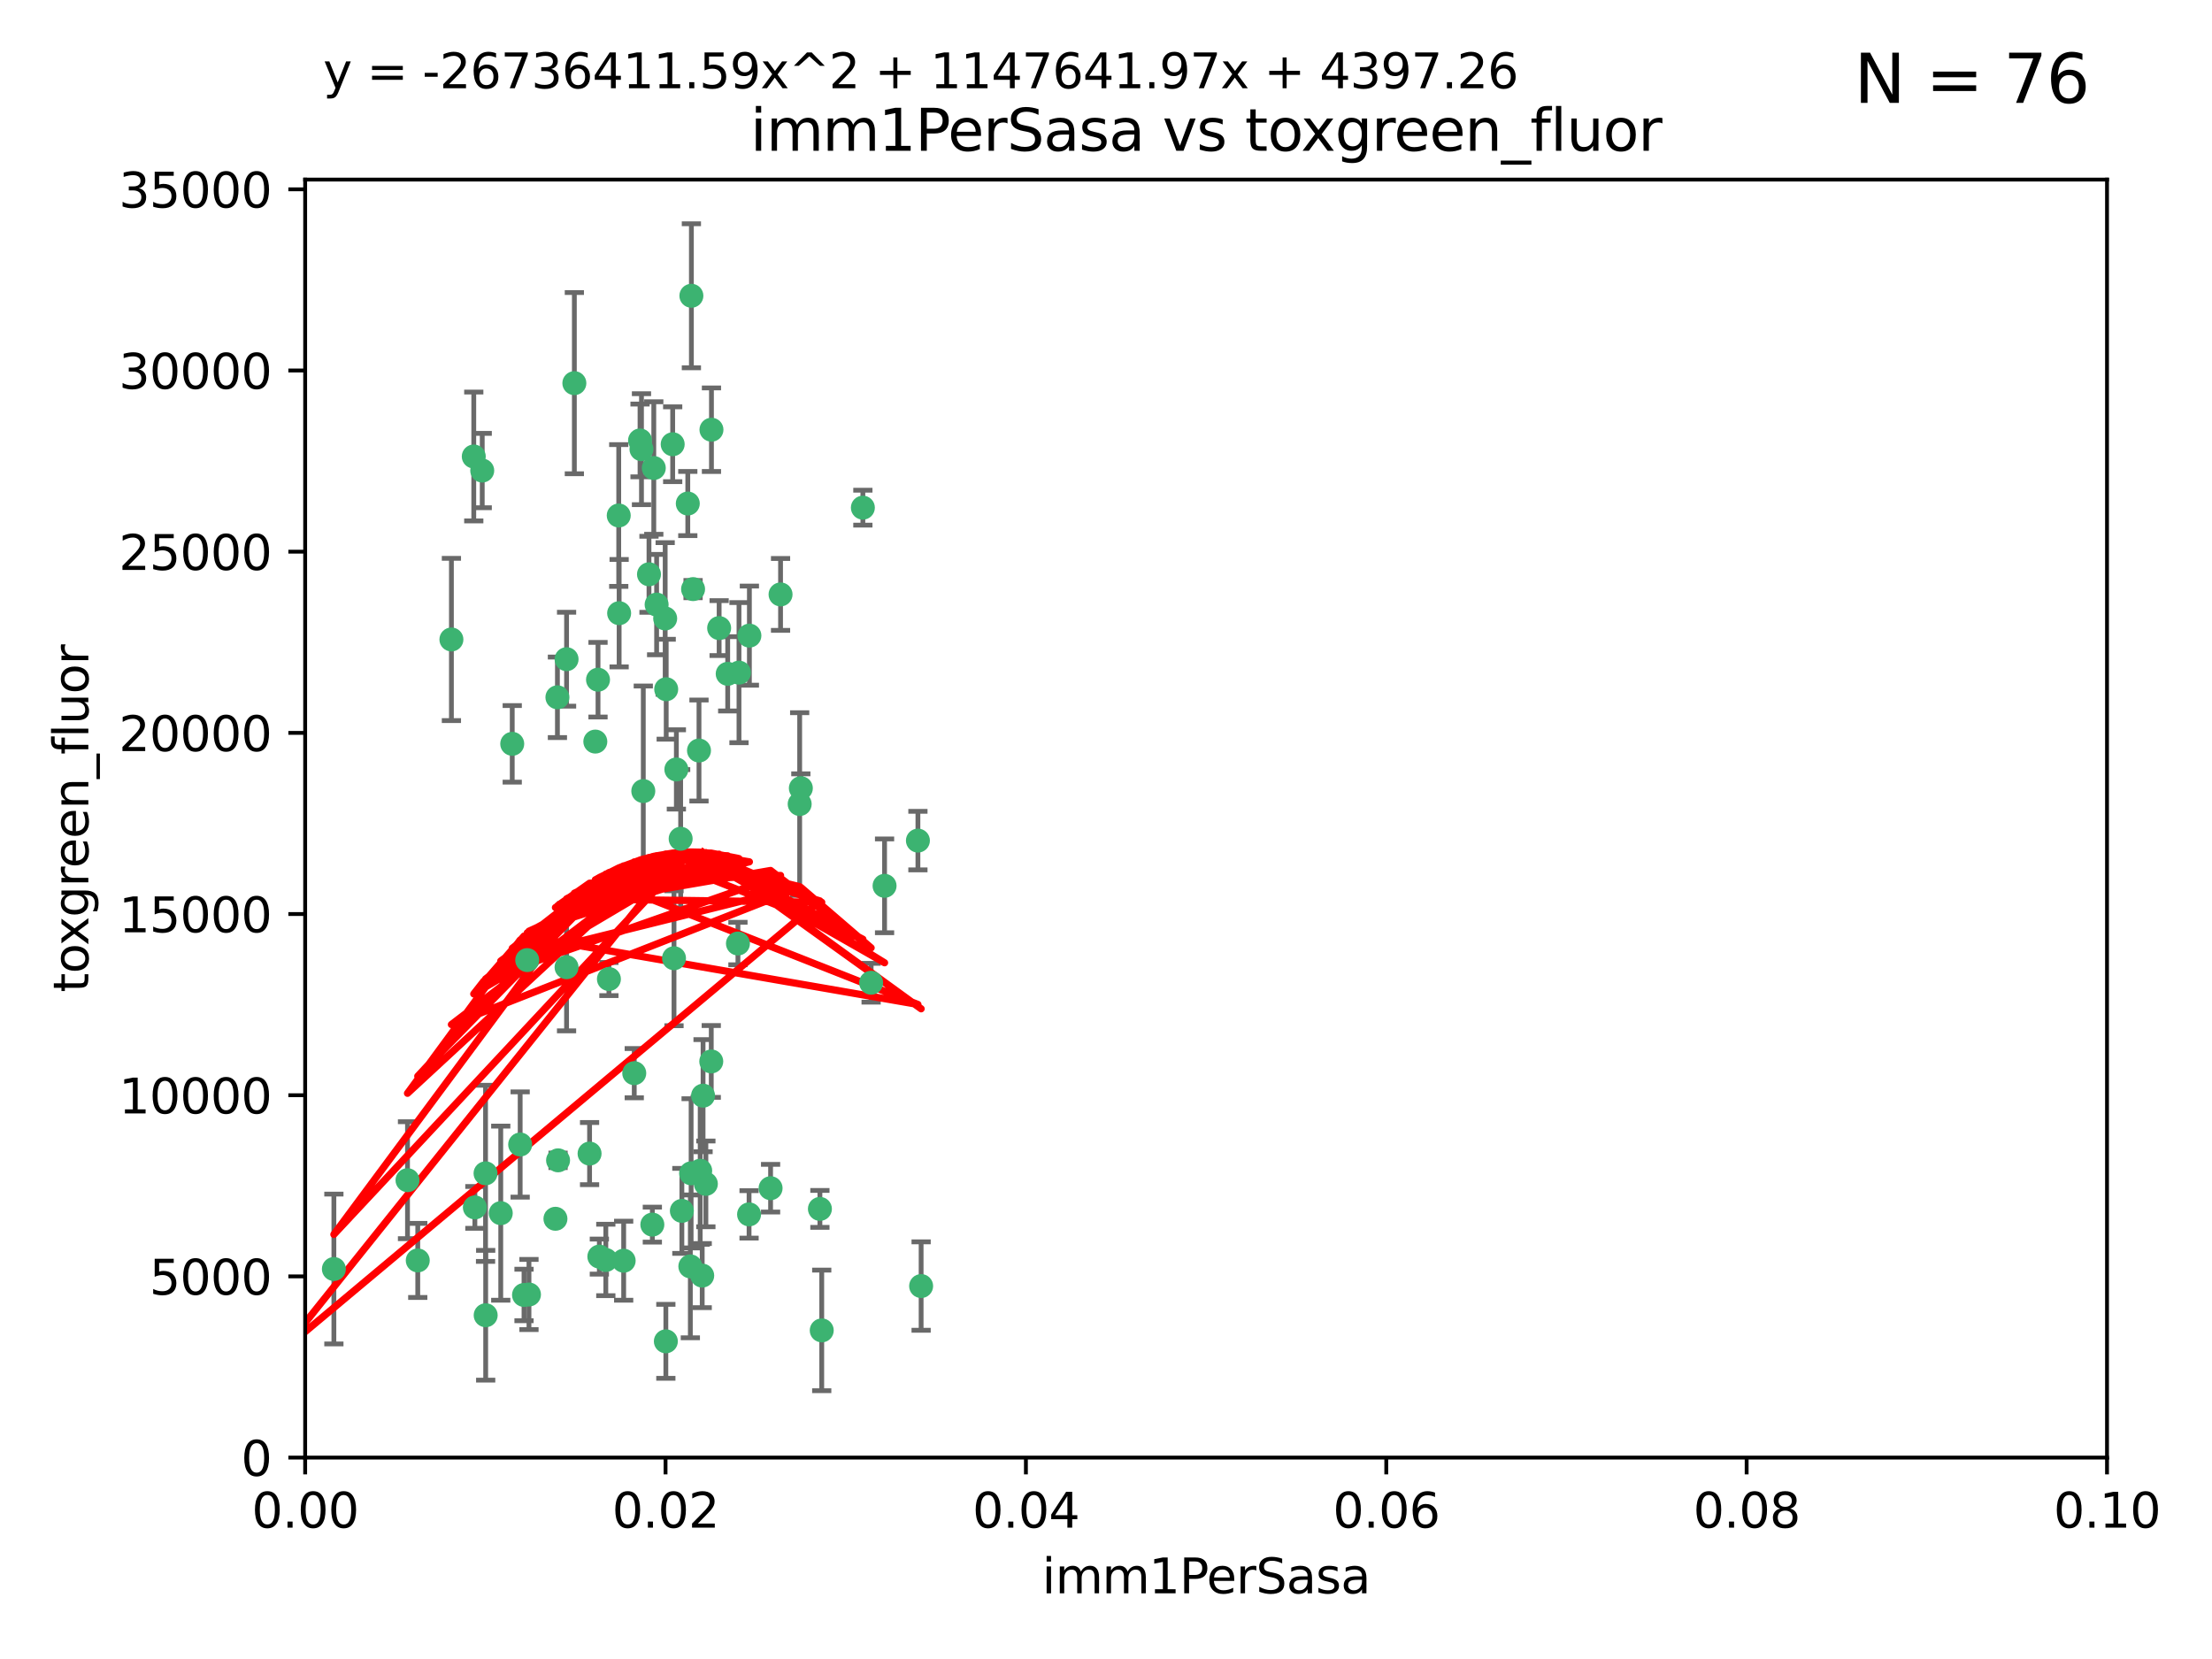 <?xml version="1.0" encoding="utf-8" standalone="no"?>
<!DOCTYPE svg PUBLIC "-//W3C//DTD SVG 1.1//EN"
  "http://www.w3.org/Graphics/SVG/1.1/DTD/svg11.dtd">
<svg xmlns:xlink="http://www.w3.org/1999/xlink" width="460.8pt" height="345.6pt" viewBox="0 0 460.8 345.6" xmlns="http://www.w3.org/2000/svg" version="1.1">
 <defs>
  <style type="text/css">*{stroke-linejoin: round; stroke-linecap: butt}</style>
 </defs>
 <g id="figure_1">
  <g id="patch_1">
   <path d="M 0 345.6 
L 460.8 345.6 
L 460.8 0 
L 0 0 
z
" style="fill: #ffffff"/>
  </g>
  <g id="axes_1">
   <g id="patch_2">
    <path d="M 63.571 303.64 
L 438.93 303.64 
L 438.93 37.411 
L 63.571 37.411 
z
" style="fill: #ffffff"/>
   </g>
   <g id="PathCollection_1">
    <defs>
     <path id="mccb46937f5" d="M 0 1.118 
C 0.297 1.118 0.581 1 0.791 0.791 
C 1 0.581 1.118 0.297 1.118 0 
C 1.118 -0.297 1 -0.581 0.791 -0.791 
C 0.581 -1 0.297 -1.118 0 -1.118 
C -0.297 -1.118 -0.581 -1 -0.791 -0.791 
C -1 -0.581 -1.118 -0.297 -1.118 0 
C -1.118 0.297 -1 0.581 -0.791 0.791 
C -0.581 1 -0.297 1.118 0 1.118 
z
" style="stroke: #3cb371"/>
    </defs>
    <g clip-path="url(#p1fc7cc9b16)">
     <use xlink:href="#mccb46937f5" x="100.458" y="98.026" style="fill: #3cb371; stroke: #3cb371"/>
     <use xlink:href="#mccb46937f5" x="98.695" y="95.094" style="fill: #3cb371; stroke: #3cb371"/>
     <use xlink:href="#mccb46937f5" x="148.21" y="89.516" style="fill: #3cb371; stroke: #3cb371"/>
     <use xlink:href="#mccb46937f5" x="138.568" y="128.839" style="fill: #3cb371; stroke: #3cb371"/>
     <use xlink:href="#mccb46937f5" x="118.027" y="137.321" style="fill: #3cb371; stroke: #3cb371"/>
     <use xlink:href="#mccb46937f5" x="133.331" y="91.754" style="fill: #3cb371; stroke: #3cb371"/>
     <use xlink:href="#mccb46937f5" x="136.786" y="125.947" style="fill: #3cb371; stroke: #3cb371"/>
     <use xlink:href="#mccb46937f5" x="124.016" y="154.483" style="fill: #3cb371; stroke: #3cb371"/>
     <use xlink:href="#mccb46937f5" x="128.894" y="107.386" style="fill: #3cb371; stroke: #3cb371"/>
     <use xlink:href="#mccb46937f5" x="135.196" y="119.635" style="fill: #3cb371; stroke: #3cb371"/>
     <use xlink:href="#mccb46937f5" x="119.649" y="79.819" style="fill: #3cb371; stroke: #3cb371"/>
     <use xlink:href="#mccb46937f5" x="144.38" y="122.72" style="fill: #3cb371; stroke: #3cb371"/>
     <use xlink:href="#mccb46937f5" x="126.849" y="203.953" style="fill: #3cb371; stroke: #3cb371"/>
     <use xlink:href="#mccb46937f5" x="106.707" y="154.954" style="fill: #3cb371; stroke: #3cb371"/>
     <use xlink:href="#mccb46937f5" x="143.28" y="104.896" style="fill: #3cb371; stroke: #3cb371"/>
     <use xlink:href="#mccb46937f5" x="145.613" y="156.348" style="fill: #3cb371; stroke: #3cb371"/>
     <use xlink:href="#mccb46937f5" x="179.751" y="105.756" style="fill: #3cb371; stroke: #3cb371"/>
     <use xlink:href="#mccb46937f5" x="136.196" y="97.498" style="fill: #3cb371; stroke: #3cb371"/>
     <use xlink:href="#mccb46937f5" x="140.132" y="92.545" style="fill: #3cb371; stroke: #3cb371"/>
     <use xlink:href="#mccb46937f5" x="109.831" y="200.005" style="fill: #3cb371; stroke: #3cb371"/>
     <use xlink:href="#mccb46937f5" x="149.81" y="130.84" style="fill: #3cb371; stroke: #3cb371"/>
     <use xlink:href="#mccb46937f5" x="135.895" y="255.109" style="fill: #3cb371; stroke: #3cb371"/>
     <use xlink:href="#mccb46937f5" x="140.407" y="199.62" style="fill: #3cb371; stroke: #3cb371"/>
     <use xlink:href="#mccb46937f5" x="151.594" y="140.37" style="fill: #3cb371; stroke: #3cb371"/>
     <use xlink:href="#mccb46937f5" x="133.632" y="93.572" style="fill: #3cb371; stroke: #3cb371"/>
     <use xlink:href="#mccb46937f5" x="128.977" y="127.738" style="fill: #3cb371; stroke: #3cb371"/>
     <use xlink:href="#mccb46937f5" x="116.121" y="145.262" style="fill: #3cb371; stroke: #3cb371"/>
     <use xlink:href="#mccb46937f5" x="153.946" y="140.122" style="fill: #3cb371; stroke: #3cb371"/>
     <use xlink:href="#mccb46937f5" x="145.864" y="243.887" style="fill: #3cb371; stroke: #3cb371"/>
     <use xlink:href="#mccb46937f5" x="144.029" y="61.614" style="fill: #3cb371; stroke: #3cb371"/>
     <use xlink:href="#mccb46937f5" x="156.112" y="132.411" style="fill: #3cb371; stroke: #3cb371"/>
     <use xlink:href="#mccb46937f5" x="115.709" y="253.893" style="fill: #3cb371; stroke: #3cb371"/>
     <use xlink:href="#mccb46937f5" x="160.527" y="247.522" style="fill: #3cb371; stroke: #3cb371"/>
     <use xlink:href="#mccb46937f5" x="181.47" y="204.723" style="fill: #3cb371; stroke: #3cb371"/>
     <use xlink:href="#mccb46937f5" x="166.831" y="164.19" style="fill: #3cb371; stroke: #3cb371"/>
     <use xlink:href="#mccb46937f5" x="94.037" y="133.213" style="fill: #3cb371; stroke: #3cb371"/>
     <use xlink:href="#mccb46937f5" x="140.899" y="160.289" style="fill: #3cb371; stroke: #3cb371"/>
     <use xlink:href="#mccb46937f5" x="153.727" y="196.552" style="fill: #3cb371; stroke: #3cb371"/>
     <use xlink:href="#mccb46937f5" x="148.169" y="221.118" style="fill: #3cb371; stroke: #3cb371"/>
     <use xlink:href="#mccb46937f5" x="141.792" y="174.728" style="fill: #3cb371; stroke: #3cb371"/>
     <use xlink:href="#mccb46937f5" x="143.973" y="244.424" style="fill: #3cb371; stroke: #3cb371"/>
     <use xlink:href="#mccb46937f5" x="69.554" y="264.357" style="fill: #3cb371; stroke: #3cb371"/>
     <use xlink:href="#mccb46937f5" x="124.578" y="141.593" style="fill: #3cb371; stroke: #3cb371"/>
     <use xlink:href="#mccb46937f5" x="191.219" y="175.112" style="fill: #3cb371; stroke: #3cb371"/>
     <use xlink:href="#mccb46937f5" x="109.163" y="269.764" style="fill: #3cb371; stroke: #3cb371"/>
     <use xlink:href="#mccb46937f5" x="98.924" y="251.524" style="fill: #3cb371; stroke: #3cb371"/>
     <use xlink:href="#mccb46937f5" x="134.01" y="164.794" style="fill: #3cb371; stroke: #3cb371"/>
     <use xlink:href="#mccb46937f5" x="124.855" y="261.772" style="fill: #3cb371; stroke: #3cb371"/>
     <use xlink:href="#mccb46937f5" x="129.921" y="262.628" style="fill: #3cb371; stroke: #3cb371"/>
     <use xlink:href="#mccb46937f5" x="87.028" y="262.571" style="fill: #3cb371; stroke: #3cb371"/>
     <use xlink:href="#mccb46937f5" x="126.203" y="262.474" style="fill: #3cb371; stroke: #3cb371"/>
     <use xlink:href="#mccb46937f5" x="138.782" y="143.576" style="fill: #3cb371; stroke: #3cb371"/>
     <use xlink:href="#mccb46937f5" x="84.891" y="245.856" style="fill: #3cb371; stroke: #3cb371"/>
     <use xlink:href="#mccb46937f5" x="108.36" y="238.42" style="fill: #3cb371; stroke: #3cb371"/>
     <use xlink:href="#mccb46937f5" x="142.046" y="252.246" style="fill: #3cb371; stroke: #3cb371"/>
     <use xlink:href="#mccb46937f5" x="59.032" y="258.827" style="fill: #3cb371; stroke: #3cb371"/>
     <use xlink:href="#mccb46937f5" x="170.802" y="251.838" style="fill: #3cb371; stroke: #3cb371"/>
     <use xlink:href="#mccb46937f5" x="138.709" y="279.423" style="fill: #3cb371; stroke: #3cb371"/>
     <use xlink:href="#mccb46937f5" x="166.587" y="167.495" style="fill: #3cb371; stroke: #3cb371"/>
     <use xlink:href="#mccb46937f5" x="104.316" y="252.723" style="fill: #3cb371; stroke: #3cb371"/>
     <use xlink:href="#mccb46937f5" x="132.127" y="223.562" style="fill: #3cb371; stroke: #3cb371"/>
     <use xlink:href="#mccb46937f5" x="101.148" y="244.428" style="fill: #3cb371; stroke: #3cb371"/>
     <use xlink:href="#mccb46937f5" x="101.176" y="273.991" style="fill: #3cb371; stroke: #3cb371"/>
     <use xlink:href="#mccb46937f5" x="162.604" y="123.828" style="fill: #3cb371; stroke: #3cb371"/>
     <use xlink:href="#mccb46937f5" x="122.819" y="240.314" style="fill: #3cb371; stroke: #3cb371"/>
     <use xlink:href="#mccb46937f5" x="116.256" y="241.718" style="fill: #3cb371; stroke: #3cb371"/>
     <use xlink:href="#mccb46937f5" x="156.045" y="252.978" style="fill: #3cb371; stroke: #3cb371"/>
     <use xlink:href="#mccb46937f5" x="110.194" y="269.669" style="fill: #3cb371; stroke: #3cb371"/>
     <use xlink:href="#mccb46937f5" x="146.283" y="265.728" style="fill: #3cb371; stroke: #3cb371"/>
     <use xlink:href="#mccb46937f5" x="171.183" y="277.145" style="fill: #3cb371; stroke: #3cb371"/>
     <use xlink:href="#mccb46937f5" x="118.024" y="201.488" style="fill: #3cb371; stroke: #3cb371"/>
     <use xlink:href="#mccb46937f5" x="143.811" y="263.81" style="fill: #3cb371; stroke: #3cb371"/>
     <use xlink:href="#mccb46937f5" x="184.271" y="184.534" style="fill: #3cb371; stroke: #3cb371"/>
     <use xlink:href="#mccb46937f5" x="147.046" y="246.624" style="fill: #3cb371; stroke: #3cb371"/>
     <use xlink:href="#mccb46937f5" x="191.887" y="267.91" style="fill: #3cb371; stroke: #3cb371"/>
     <use xlink:href="#mccb46937f5" x="146.461" y="228.248" style="fill: #3cb371; stroke: #3cb371"/>
    </g>
   </g>
   <g id="matplotlib.axis_1">
    <g id="xtick_1">
     <g id="line2d_1">
      <defs>
       <path id="m2312e1afae" d="M 0 0 
L 0 3.5 
" style="stroke: #000000; stroke-width: 0.8"/>
      </defs>
      <g>
       <use xlink:href="#m2312e1afae" x="63.571" y="303.64" style="stroke: #000000; stroke-width: 0.8"/>
      </g>
     </g>
     <g id="text_1">
      <!-- 0.00 -->
      <g transform="translate(52.438 318.238)scale(0.1 -0.1)">
       <defs>
        <path id="DejaVuSans-30" d="M 2034 4250 
Q 1547 4250 1301 3770 
Q 1056 3291 1056 2328 
Q 1056 1369 1301 889 
Q 1547 409 2034 409 
Q 2525 409 2770 889 
Q 3016 1369 3016 2328 
Q 3016 3291 2770 3770 
Q 2525 4250 2034 4250 
z
M 2034 4750 
Q 2819 4750 3233 4129 
Q 3647 3509 3647 2328 
Q 3647 1150 3233 529 
Q 2819 -91 2034 -91 
Q 1250 -91 836 529 
Q 422 1150 422 2328 
Q 422 3509 836 4129 
Q 1250 4750 2034 4750 
z
" transform="scale(0.016)"/>
        <path id="DejaVuSans-2e" d="M 684 794 
L 1344 794 
L 1344 0 
L 684 0 
L 684 794 
z
" transform="scale(0.016)"/>
       </defs>
       <use xlink:href="#DejaVuSans-30"/>
       <use xlink:href="#DejaVuSans-2e" x="63.623"/>
       <use xlink:href="#DejaVuSans-30" x="95.41"/>
       <use xlink:href="#DejaVuSans-30" x="159.033"/>
      </g>
     </g>
    </g>
    <g id="xtick_2">
     <g id="line2d_2">
      <g>
       <use xlink:href="#m2312e1afae" x="138.643" y="303.64" style="stroke: #000000; stroke-width: 0.8"/>
      </g>
     </g>
     <g id="text_2">
      <!-- 0.02 -->
      <g transform="translate(127.51 318.238)scale(0.1 -0.1)">
       <defs>
        <path id="DejaVuSans-32" d="M 1228 531 
L 3431 531 
L 3431 0 
L 469 0 
L 469 531 
Q 828 903 1448 1529 
Q 2069 2156 2228 2338 
Q 2531 2678 2651 2914 
Q 2772 3150 2772 3378 
Q 2772 3750 2511 3984 
Q 2250 4219 1831 4219 
Q 1534 4219 1204 4116 
Q 875 4013 500 3803 
L 500 4441 
Q 881 4594 1212 4672 
Q 1544 4750 1819 4750 
Q 2544 4750 2975 4387 
Q 3406 4025 3406 3419 
Q 3406 3131 3298 2873 
Q 3191 2616 2906 2266 
Q 2828 2175 2409 1742 
Q 1991 1309 1228 531 
z
" transform="scale(0.016)"/>
       </defs>
       <use xlink:href="#DejaVuSans-30"/>
       <use xlink:href="#DejaVuSans-2e" x="63.623"/>
       <use xlink:href="#DejaVuSans-30" x="95.41"/>
       <use xlink:href="#DejaVuSans-32" x="159.033"/>
      </g>
     </g>
    </g>
    <g id="xtick_3">
     <g id="line2d_3">
      <g>
       <use xlink:href="#m2312e1afae" x="213.715" y="303.64" style="stroke: #000000; stroke-width: 0.8"/>
      </g>
     </g>
     <g id="text_3">
      <!-- 0.04 -->
      <g transform="translate(202.582 318.238)scale(0.1 -0.1)">
       <defs>
        <path id="DejaVuSans-34" d="M 2419 4116 
L 825 1625 
L 2419 1625 
L 2419 4116 
z
M 2253 4666 
L 3047 4666 
L 3047 1625 
L 3713 1625 
L 3713 1100 
L 3047 1100 
L 3047 0 
L 2419 0 
L 2419 1100 
L 313 1100 
L 313 1709 
L 2253 4666 
z
" transform="scale(0.016)"/>
       </defs>
       <use xlink:href="#DejaVuSans-30"/>
       <use xlink:href="#DejaVuSans-2e" x="63.623"/>
       <use xlink:href="#DejaVuSans-30" x="95.41"/>
       <use xlink:href="#DejaVuSans-34" x="159.033"/>
      </g>
     </g>
    </g>
    <g id="xtick_4">
     <g id="line2d_4">
      <g>
       <use xlink:href="#m2312e1afae" x="288.786" y="303.64" style="stroke: #000000; stroke-width: 0.8"/>
      </g>
     </g>
     <g id="text_4">
      <!-- 0.06 -->
      <g transform="translate(277.654 318.238)scale(0.1 -0.1)">
       <defs>
        <path id="DejaVuSans-36" d="M 2113 2584 
Q 1688 2584 1439 2293 
Q 1191 2003 1191 1497 
Q 1191 994 1439 701 
Q 1688 409 2113 409 
Q 2538 409 2786 701 
Q 3034 994 3034 1497 
Q 3034 2003 2786 2293 
Q 2538 2584 2113 2584 
z
M 3366 4563 
L 3366 3988 
Q 3128 4100 2886 4159 
Q 2644 4219 2406 4219 
Q 1781 4219 1451 3797 
Q 1122 3375 1075 2522 
Q 1259 2794 1537 2939 
Q 1816 3084 2150 3084 
Q 2853 3084 3261 2657 
Q 3669 2231 3669 1497 
Q 3669 778 3244 343 
Q 2819 -91 2113 -91 
Q 1303 -91 875 529 
Q 447 1150 447 2328 
Q 447 3434 972 4092 
Q 1497 4750 2381 4750 
Q 2619 4750 2861 4703 
Q 3103 4656 3366 4563 
z
" transform="scale(0.016)"/>
       </defs>
       <use xlink:href="#DejaVuSans-30"/>
       <use xlink:href="#DejaVuSans-2e" x="63.623"/>
       <use xlink:href="#DejaVuSans-30" x="95.41"/>
       <use xlink:href="#DejaVuSans-36" x="159.033"/>
      </g>
     </g>
    </g>
    <g id="xtick_5">
     <g id="line2d_5">
      <g>
       <use xlink:href="#m2312e1afae" x="363.858" y="303.64" style="stroke: #000000; stroke-width: 0.8"/>
      </g>
     </g>
     <g id="text_5">
      <!-- 0.08 -->
      <g transform="translate(352.725 318.238)scale(0.1 -0.1)">
       <defs>
        <path id="DejaVuSans-38" d="M 2034 2216 
Q 1584 2216 1326 1975 
Q 1069 1734 1069 1313 
Q 1069 891 1326 650 
Q 1584 409 2034 409 
Q 2484 409 2743 651 
Q 3003 894 3003 1313 
Q 3003 1734 2745 1975 
Q 2488 2216 2034 2216 
z
M 1403 2484 
Q 997 2584 770 2862 
Q 544 3141 544 3541 
Q 544 4100 942 4425 
Q 1341 4750 2034 4750 
Q 2731 4750 3128 4425 
Q 3525 4100 3525 3541 
Q 3525 3141 3298 2862 
Q 3072 2584 2669 2484 
Q 3125 2378 3379 2068 
Q 3634 1759 3634 1313 
Q 3634 634 3220 271 
Q 2806 -91 2034 -91 
Q 1263 -91 848 271 
Q 434 634 434 1313 
Q 434 1759 690 2068 
Q 947 2378 1403 2484 
z
M 1172 3481 
Q 1172 3119 1398 2916 
Q 1625 2713 2034 2713 
Q 2441 2713 2670 2916 
Q 2900 3119 2900 3481 
Q 2900 3844 2670 4047 
Q 2441 4250 2034 4250 
Q 1625 4250 1398 4047 
Q 1172 3844 1172 3481 
z
" transform="scale(0.016)"/>
       </defs>
       <use xlink:href="#DejaVuSans-30"/>
       <use xlink:href="#DejaVuSans-2e" x="63.623"/>
       <use xlink:href="#DejaVuSans-30" x="95.41"/>
       <use xlink:href="#DejaVuSans-38" x="159.033"/>
      </g>
     </g>
    </g>
    <g id="xtick_6">
     <g id="line2d_6">
      <g>
       <use xlink:href="#m2312e1afae" x="438.93" y="303.64" style="stroke: #000000; stroke-width: 0.8"/>
      </g>
     </g>
     <g id="text_6">
      <!-- 0.10 -->
      <g transform="translate(427.797 318.238)scale(0.1 -0.1)">
       <defs>
        <path id="DejaVuSans-31" d="M 794 531 
L 1825 531 
L 1825 4091 
L 703 3866 
L 703 4441 
L 1819 4666 
L 2450 4666 
L 2450 531 
L 3481 531 
L 3481 0 
L 794 0 
L 794 531 
z
" transform="scale(0.016)"/>
       </defs>
       <use xlink:href="#DejaVuSans-30"/>
       <use xlink:href="#DejaVuSans-2e" x="63.623"/>
       <use xlink:href="#DejaVuSans-31" x="95.41"/>
       <use xlink:href="#DejaVuSans-30" x="159.033"/>
      </g>
     </g>
    </g>
    <g id="text_7">
     <!-- imm1PerSasa -->
     <g transform="translate(217.067 331.917)scale(0.1 -0.1)">
      <defs>
       <path id="DejaVuSans-69" d="M 603 3500 
L 1178 3500 
L 1178 0 
L 603 0 
L 603 3500 
z
M 603 4863 
L 1178 4863 
L 1178 4134 
L 603 4134 
L 603 4863 
z
" transform="scale(0.016)"/>
       <path id="DejaVuSans-6d" d="M 3328 2828 
Q 3544 3216 3844 3400 
Q 4144 3584 4550 3584 
Q 5097 3584 5394 3201 
Q 5691 2819 5691 2113 
L 5691 0 
L 5113 0 
L 5113 2094 
Q 5113 2597 4934 2840 
Q 4756 3084 4391 3084 
Q 3944 3084 3684 2787 
Q 3425 2491 3425 1978 
L 3425 0 
L 2847 0 
L 2847 2094 
Q 2847 2600 2669 2842 
Q 2491 3084 2119 3084 
Q 1678 3084 1418 2786 
Q 1159 2488 1159 1978 
L 1159 0 
L 581 0 
L 581 3500 
L 1159 3500 
L 1159 2956 
Q 1356 3278 1631 3431 
Q 1906 3584 2284 3584 
Q 2666 3584 2933 3390 
Q 3200 3197 3328 2828 
z
" transform="scale(0.016)"/>
       <path id="DejaVuSans-50" d="M 1259 4147 
L 1259 2394 
L 2053 2394 
Q 2494 2394 2734 2622 
Q 2975 2850 2975 3272 
Q 2975 3691 2734 3919 
Q 2494 4147 2053 4147 
L 1259 4147 
z
M 628 4666 
L 2053 4666 
Q 2838 4666 3239 4311 
Q 3641 3956 3641 3272 
Q 3641 2581 3239 2228 
Q 2838 1875 2053 1875 
L 1259 1875 
L 1259 0 
L 628 0 
L 628 4666 
z
" transform="scale(0.016)"/>
       <path id="DejaVuSans-65" d="M 3597 1894 
L 3597 1613 
L 953 1613 
Q 991 1019 1311 708 
Q 1631 397 2203 397 
Q 2534 397 2845 478 
Q 3156 559 3463 722 
L 3463 178 
Q 3153 47 2828 -22 
Q 2503 -91 2169 -91 
Q 1331 -91 842 396 
Q 353 884 353 1716 
Q 353 2575 817 3079 
Q 1281 3584 2069 3584 
Q 2775 3584 3186 3129 
Q 3597 2675 3597 1894 
z
M 3022 2063 
Q 3016 2534 2758 2815 
Q 2500 3097 2075 3097 
Q 1594 3097 1305 2825 
Q 1016 2553 972 2059 
L 3022 2063 
z
" transform="scale(0.016)"/>
       <path id="DejaVuSans-72" d="M 2631 2963 
Q 2534 3019 2420 3045 
Q 2306 3072 2169 3072 
Q 1681 3072 1420 2755 
Q 1159 2438 1159 1844 
L 1159 0 
L 581 0 
L 581 3500 
L 1159 3500 
L 1159 2956 
Q 1341 3275 1631 3429 
Q 1922 3584 2338 3584 
Q 2397 3584 2469 3576 
Q 2541 3569 2628 3553 
L 2631 2963 
z
" transform="scale(0.016)"/>
       <path id="DejaVuSans-53" d="M 3425 4513 
L 3425 3897 
Q 3066 4069 2747 4153 
Q 2428 4238 2131 4238 
Q 1616 4238 1336 4038 
Q 1056 3838 1056 3469 
Q 1056 3159 1242 3001 
Q 1428 2844 1947 2747 
L 2328 2669 
Q 3034 2534 3370 2195 
Q 3706 1856 3706 1288 
Q 3706 609 3251 259 
Q 2797 -91 1919 -91 
Q 1588 -91 1214 -16 
Q 841 59 441 206 
L 441 856 
Q 825 641 1194 531 
Q 1563 422 1919 422 
Q 2459 422 2753 634 
Q 3047 847 3047 1241 
Q 3047 1584 2836 1778 
Q 2625 1972 2144 2069 
L 1759 2144 
Q 1053 2284 737 2584 
Q 422 2884 422 3419 
Q 422 4038 858 4394 
Q 1294 4750 2059 4750 
Q 2388 4750 2728 4690 
Q 3069 4631 3425 4513 
z
" transform="scale(0.016)"/>
       <path id="DejaVuSans-61" d="M 2194 1759 
Q 1497 1759 1228 1600 
Q 959 1441 959 1056 
Q 959 750 1161 570 
Q 1363 391 1709 391 
Q 2188 391 2477 730 
Q 2766 1069 2766 1631 
L 2766 1759 
L 2194 1759 
z
M 3341 1997 
L 3341 0 
L 2766 0 
L 2766 531 
Q 2569 213 2275 61 
Q 1981 -91 1556 -91 
Q 1019 -91 701 211 
Q 384 513 384 1019 
Q 384 1609 779 1909 
Q 1175 2209 1959 2209 
L 2766 2209 
L 2766 2266 
Q 2766 2663 2505 2880 
Q 2244 3097 1772 3097 
Q 1472 3097 1187 3025 
Q 903 2953 641 2809 
L 641 3341 
Q 956 3463 1253 3523 
Q 1550 3584 1831 3584 
Q 2591 3584 2966 3190 
Q 3341 2797 3341 1997 
z
" transform="scale(0.016)"/>
       <path id="DejaVuSans-73" d="M 2834 3397 
L 2834 2853 
Q 2591 2978 2328 3040 
Q 2066 3103 1784 3103 
Q 1356 3103 1142 2972 
Q 928 2841 928 2578 
Q 928 2378 1081 2264 
Q 1234 2150 1697 2047 
L 1894 2003 
Q 2506 1872 2764 1633 
Q 3022 1394 3022 966 
Q 3022 478 2636 193 
Q 2250 -91 1575 -91 
Q 1294 -91 989 -36 
Q 684 19 347 128 
L 347 722 
Q 666 556 975 473 
Q 1284 391 1588 391 
Q 1994 391 2212 530 
Q 2431 669 2431 922 
Q 2431 1156 2273 1281 
Q 2116 1406 1581 1522 
L 1381 1569 
Q 847 1681 609 1914 
Q 372 2147 372 2553 
Q 372 3047 722 3315 
Q 1072 3584 1716 3584 
Q 2034 3584 2315 3537 
Q 2597 3491 2834 3397 
z
" transform="scale(0.016)"/>
      </defs>
      <use xlink:href="#DejaVuSans-69"/>
      <use xlink:href="#DejaVuSans-6d" x="27.783"/>
      <use xlink:href="#DejaVuSans-6d" x="125.195"/>
      <use xlink:href="#DejaVuSans-31" x="222.607"/>
      <use xlink:href="#DejaVuSans-50" x="286.23"/>
      <use xlink:href="#DejaVuSans-65" x="342.908"/>
      <use xlink:href="#DejaVuSans-72" x="404.432"/>
      <use xlink:href="#DejaVuSans-53" x="445.545"/>
      <use xlink:href="#DejaVuSans-61" x="509.021"/>
      <use xlink:href="#DejaVuSans-73" x="570.301"/>
      <use xlink:href="#DejaVuSans-61" x="622.4"/>
     </g>
    </g>
   </g>
   <g id="matplotlib.axis_2">
    <g id="ytick_1">
     <g id="line2d_7">
      <defs>
       <path id="m6c46212dbf" d="M 0 0 
L -3.5 0 
" style="stroke: #000000; stroke-width: 0.8"/>
      </defs>
      <g>
       <use xlink:href="#m6c46212dbf" x="63.571" y="303.64" style="stroke: #000000; stroke-width: 0.8"/>
      </g>
     </g>
     <g id="text_8">
      <!-- 0 -->
      <g transform="translate(50.209 307.439)scale(0.1 -0.1)">
       <use xlink:href="#DejaVuSans-30"/>
      </g>
     </g>
    </g>
    <g id="ytick_2">
     <g id="line2d_8">
      <g>
       <use xlink:href="#m6c46212dbf" x="63.571" y="265.897" style="stroke: #000000; stroke-width: 0.8"/>
      </g>
     </g>
     <g id="text_9">
      <!-- 5000 -->
      <g transform="translate(31.121 269.696)scale(0.1 -0.1)">
       <defs>
        <path id="DejaVuSans-35" d="M 691 4666 
L 3169 4666 
L 3169 4134 
L 1269 4134 
L 1269 2991 
Q 1406 3038 1543 3061 
Q 1681 3084 1819 3084 
Q 2600 3084 3056 2656 
Q 3513 2228 3513 1497 
Q 3513 744 3044 326 
Q 2575 -91 1722 -91 
Q 1428 -91 1123 -41 
Q 819 9 494 109 
L 494 744 
Q 775 591 1075 516 
Q 1375 441 1709 441 
Q 2250 441 2565 725 
Q 2881 1009 2881 1497 
Q 2881 1984 2565 2268 
Q 2250 2553 1709 2553 
Q 1456 2553 1204 2497 
Q 953 2441 691 2322 
L 691 4666 
z
" transform="scale(0.016)"/>
       </defs>
       <use xlink:href="#DejaVuSans-35"/>
       <use xlink:href="#DejaVuSans-30" x="63.623"/>
       <use xlink:href="#DejaVuSans-30" x="127.246"/>
       <use xlink:href="#DejaVuSans-30" x="190.869"/>
      </g>
     </g>
    </g>
    <g id="ytick_3">
     <g id="line2d_9">
      <g>
       <use xlink:href="#m6c46212dbf" x="63.571" y="228.154" style="stroke: #000000; stroke-width: 0.8"/>
      </g>
     </g>
     <g id="text_10">
      <!-- 10000 -->
      <g transform="translate(24.759 231.953)scale(0.1 -0.1)">
       <use xlink:href="#DejaVuSans-31"/>
       <use xlink:href="#DejaVuSans-30" x="63.623"/>
       <use xlink:href="#DejaVuSans-30" x="127.246"/>
       <use xlink:href="#DejaVuSans-30" x="190.869"/>
       <use xlink:href="#DejaVuSans-30" x="254.492"/>
      </g>
     </g>
    </g>
    <g id="ytick_4">
     <g id="line2d_10">
      <g>
       <use xlink:href="#m6c46212dbf" x="63.571" y="190.411" style="stroke: #000000; stroke-width: 0.8"/>
      </g>
     </g>
     <g id="text_11">
      <!-- 15000 -->
      <g transform="translate(24.759 194.21)scale(0.1 -0.1)">
       <use xlink:href="#DejaVuSans-31"/>
       <use xlink:href="#DejaVuSans-35" x="63.623"/>
       <use xlink:href="#DejaVuSans-30" x="127.246"/>
       <use xlink:href="#DejaVuSans-30" x="190.869"/>
       <use xlink:href="#DejaVuSans-30" x="254.492"/>
      </g>
     </g>
    </g>
    <g id="ytick_5">
     <g id="line2d_11">
      <g>
       <use xlink:href="#m6c46212dbf" x="63.571" y="152.668" style="stroke: #000000; stroke-width: 0.8"/>
      </g>
     </g>
     <g id="text_12">
      <!-- 20000 -->
      <g transform="translate(24.759 156.467)scale(0.1 -0.1)">
       <use xlink:href="#DejaVuSans-32"/>
       <use xlink:href="#DejaVuSans-30" x="63.623"/>
       <use xlink:href="#DejaVuSans-30" x="127.246"/>
       <use xlink:href="#DejaVuSans-30" x="190.869"/>
       <use xlink:href="#DejaVuSans-30" x="254.492"/>
      </g>
     </g>
    </g>
    <g id="ytick_6">
     <g id="line2d_12">
      <g>
       <use xlink:href="#m6c46212dbf" x="63.571" y="114.925" style="stroke: #000000; stroke-width: 0.8"/>
      </g>
     </g>
     <g id="text_13">
      <!-- 25000 -->
      <g transform="translate(24.759 118.724)scale(0.1 -0.1)">
       <use xlink:href="#DejaVuSans-32"/>
       <use xlink:href="#DejaVuSans-35" x="63.623"/>
       <use xlink:href="#DejaVuSans-30" x="127.246"/>
       <use xlink:href="#DejaVuSans-30" x="190.869"/>
       <use xlink:href="#DejaVuSans-30" x="254.492"/>
      </g>
     </g>
    </g>
    <g id="ytick_7">
     <g id="line2d_13">
      <g>
       <use xlink:href="#m6c46212dbf" x="63.571" y="77.181" style="stroke: #000000; stroke-width: 0.8"/>
      </g>
     </g>
     <g id="text_14">
      <!-- 30000 -->
      <g transform="translate(24.759 80.981)scale(0.1 -0.1)">
       <defs>
        <path id="DejaVuSans-33" d="M 2597 2516 
Q 3050 2419 3304 2112 
Q 3559 1806 3559 1356 
Q 3559 666 3084 287 
Q 2609 -91 1734 -91 
Q 1441 -91 1130 -33 
Q 819 25 488 141 
L 488 750 
Q 750 597 1062 519 
Q 1375 441 1716 441 
Q 2309 441 2620 675 
Q 2931 909 2931 1356 
Q 2931 1769 2642 2001 
Q 2353 2234 1838 2234 
L 1294 2234 
L 1294 2753 
L 1863 2753 
Q 2328 2753 2575 2939 
Q 2822 3125 2822 3475 
Q 2822 3834 2567 4026 
Q 2313 4219 1838 4219 
Q 1578 4219 1281 4162 
Q 984 4106 628 3988 
L 628 4550 
Q 988 4650 1302 4700 
Q 1616 4750 1894 4750 
Q 2613 4750 3031 4423 
Q 3450 4097 3450 3541 
Q 3450 3153 3228 2886 
Q 3006 2619 2597 2516 
z
" transform="scale(0.016)"/>
       </defs>
       <use xlink:href="#DejaVuSans-33"/>
       <use xlink:href="#DejaVuSans-30" x="63.623"/>
       <use xlink:href="#DejaVuSans-30" x="127.246"/>
       <use xlink:href="#DejaVuSans-30" x="190.869"/>
       <use xlink:href="#DejaVuSans-30" x="254.492"/>
      </g>
     </g>
    </g>
    <g id="ytick_8">
     <g id="line2d_14">
      <g>
       <use xlink:href="#m6c46212dbf" x="63.571" y="39.438" style="stroke: #000000; stroke-width: 0.8"/>
      </g>
     </g>
     <g id="text_15">
      <!-- 35000 -->
      <g transform="translate(24.759 43.238)scale(0.1 -0.1)">
       <use xlink:href="#DejaVuSans-33"/>
       <use xlink:href="#DejaVuSans-35" x="63.623"/>
       <use xlink:href="#DejaVuSans-30" x="127.246"/>
       <use xlink:href="#DejaVuSans-30" x="190.869"/>
       <use xlink:href="#DejaVuSans-30" x="254.492"/>
      </g>
     </g>
    </g>
    <g id="text_16">
     <!-- toxgreen_fluor -->
     <g transform="translate(18.401 206.72)rotate(-90)scale(0.1 -0.1)">
      <defs>
       <path id="DejaVuSans-74" d="M 1172 4494 
L 1172 3500 
L 2356 3500 
L 2356 3053 
L 1172 3053 
L 1172 1153 
Q 1172 725 1289 603 
Q 1406 481 1766 481 
L 2356 481 
L 2356 0 
L 1766 0 
Q 1100 0 847 248 
Q 594 497 594 1153 
L 594 3053 
L 172 3053 
L 172 3500 
L 594 3500 
L 594 4494 
L 1172 4494 
z
" transform="scale(0.016)"/>
       <path id="DejaVuSans-6f" d="M 1959 3097 
Q 1497 3097 1228 2736 
Q 959 2375 959 1747 
Q 959 1119 1226 758 
Q 1494 397 1959 397 
Q 2419 397 2687 759 
Q 2956 1122 2956 1747 
Q 2956 2369 2687 2733 
Q 2419 3097 1959 3097 
z
M 1959 3584 
Q 2709 3584 3137 3096 
Q 3566 2609 3566 1747 
Q 3566 888 3137 398 
Q 2709 -91 1959 -91 
Q 1206 -91 779 398 
Q 353 888 353 1747 
Q 353 2609 779 3096 
Q 1206 3584 1959 3584 
z
" transform="scale(0.016)"/>
       <path id="DejaVuSans-78" d="M 3513 3500 
L 2247 1797 
L 3578 0 
L 2900 0 
L 1881 1375 
L 863 0 
L 184 0 
L 1544 1831 
L 300 3500 
L 978 3500 
L 1906 2253 
L 2834 3500 
L 3513 3500 
z
" transform="scale(0.016)"/>
       <path id="DejaVuSans-67" d="M 2906 1791 
Q 2906 2416 2648 2759 
Q 2391 3103 1925 3103 
Q 1463 3103 1205 2759 
Q 947 2416 947 1791 
Q 947 1169 1205 825 
Q 1463 481 1925 481 
Q 2391 481 2648 825 
Q 2906 1169 2906 1791 
z
M 3481 434 
Q 3481 -459 3084 -895 
Q 2688 -1331 1869 -1331 
Q 1566 -1331 1297 -1286 
Q 1028 -1241 775 -1147 
L 775 -588 
Q 1028 -725 1275 -790 
Q 1522 -856 1778 -856 
Q 2344 -856 2625 -561 
Q 2906 -266 2906 331 
L 2906 616 
Q 2728 306 2450 153 
Q 2172 0 1784 0 
Q 1141 0 747 490 
Q 353 981 353 1791 
Q 353 2603 747 3093 
Q 1141 3584 1784 3584 
Q 2172 3584 2450 3431 
Q 2728 3278 2906 2969 
L 2906 3500 
L 3481 3500 
L 3481 434 
z
" transform="scale(0.016)"/>
       <path id="DejaVuSans-6e" d="M 3513 2113 
L 3513 0 
L 2938 0 
L 2938 2094 
Q 2938 2591 2744 2837 
Q 2550 3084 2163 3084 
Q 1697 3084 1428 2787 
Q 1159 2491 1159 1978 
L 1159 0 
L 581 0 
L 581 3500 
L 1159 3500 
L 1159 2956 
Q 1366 3272 1645 3428 
Q 1925 3584 2291 3584 
Q 2894 3584 3203 3211 
Q 3513 2838 3513 2113 
z
" transform="scale(0.016)"/>
       <path id="DejaVuSans-5f" d="M 3263 -1063 
L 3263 -1509 
L -63 -1509 
L -63 -1063 
L 3263 -1063 
z
" transform="scale(0.016)"/>
       <path id="DejaVuSans-66" d="M 2375 4863 
L 2375 4384 
L 1825 4384 
Q 1516 4384 1395 4259 
Q 1275 4134 1275 3809 
L 1275 3500 
L 2222 3500 
L 2222 3053 
L 1275 3053 
L 1275 0 
L 697 0 
L 697 3053 
L 147 3053 
L 147 3500 
L 697 3500 
L 697 3744 
Q 697 4328 969 4595 
Q 1241 4863 1831 4863 
L 2375 4863 
z
" transform="scale(0.016)"/>
       <path id="DejaVuSans-6c" d="M 603 4863 
L 1178 4863 
L 1178 0 
L 603 0 
L 603 4863 
z
" transform="scale(0.016)"/>
       <path id="DejaVuSans-75" d="M 544 1381 
L 544 3500 
L 1119 3500 
L 1119 1403 
Q 1119 906 1312 657 
Q 1506 409 1894 409 
Q 2359 409 2629 706 
Q 2900 1003 2900 1516 
L 2900 3500 
L 3475 3500 
L 3475 0 
L 2900 0 
L 2900 538 
Q 2691 219 2414 64 
Q 2138 -91 1772 -91 
Q 1169 -91 856 284 
Q 544 659 544 1381 
z
M 1991 3584 
L 1991 3584 
z
" transform="scale(0.016)"/>
      </defs>
      <use xlink:href="#DejaVuSans-74"/>
      <use xlink:href="#DejaVuSans-6f" x="39.209"/>
      <use xlink:href="#DejaVuSans-78" x="97.266"/>
      <use xlink:href="#DejaVuSans-67" x="156.445"/>
      <use xlink:href="#DejaVuSans-72" x="219.922"/>
      <use xlink:href="#DejaVuSans-65" x="258.785"/>
      <use xlink:href="#DejaVuSans-65" x="320.309"/>
      <use xlink:href="#DejaVuSans-6e" x="381.832"/>
      <use xlink:href="#DejaVuSans-5f" x="445.211"/>
      <use xlink:href="#DejaVuSans-66" x="495.211"/>
      <use xlink:href="#DejaVuSans-6c" x="530.416"/>
      <use xlink:href="#DejaVuSans-75" x="558.199"/>
      <use xlink:href="#DejaVuSans-6f" x="621.578"/>
      <use xlink:href="#DejaVuSans-72" x="682.76"/>
     </g>
    </g>
   </g>
   <g id="LineCollection_1">
    <path d="M 100.458 105.772 
L 100.458 90.281 
" clip-path="url(#p1fc7cc9b16)" style="fill: none; stroke: #696969"/>
    <path d="M 98.695 108.514 
L 98.695 81.675 
" clip-path="url(#p1fc7cc9b16)" style="fill: none; stroke: #696969"/>
    <path d="M 148.21 98.217 
L 148.21 80.815 
" clip-path="url(#p1fc7cc9b16)" style="fill: none; stroke: #696969"/>
    <path d="M 138.568 144.637 
L 138.568 113.041 
" clip-path="url(#p1fc7cc9b16)" style="fill: none; stroke: #696969"/>
    <path d="M 118.027 147.102 
L 118.027 127.541 
" clip-path="url(#p1fc7cc9b16)" style="fill: none; stroke: #696969"/>
    <path d="M 133.331 99.334 
L 133.331 84.174 
" clip-path="url(#p1fc7cc9b16)" style="fill: none; stroke: #696969"/>
    <path d="M 136.786 136.397 
L 136.786 115.497 
" clip-path="url(#p1fc7cc9b16)" style="fill: none; stroke: #696969"/>
    <path d="M 124.016 155.048 
L 124.016 153.918 
" clip-path="url(#p1fc7cc9b16)" style="fill: none; stroke: #696969"/>
    <path d="M 128.894 122.155 
L 128.894 92.617 
" clip-path="url(#p1fc7cc9b16)" style="fill: none; stroke: #696969"/>
    <path d="M 135.196 127.554 
L 135.196 111.717 
" clip-path="url(#p1fc7cc9b16)" style="fill: none; stroke: #696969"/>
    <path d="M 119.649 98.693 
L 119.649 60.945 
" clip-path="url(#p1fc7cc9b16)" style="fill: none; stroke: #696969"/>
    <path d="M 144.38 124.514 
L 144.38 120.926 
" clip-path="url(#p1fc7cc9b16)" style="fill: none; stroke: #696969"/>
    <path d="M 126.849 207.405 
L 126.849 200.501 
" clip-path="url(#p1fc7cc9b16)" style="fill: none; stroke: #696969"/>
    <path d="M 106.707 162.929 
L 106.707 146.979 
" clip-path="url(#p1fc7cc9b16)" style="fill: none; stroke: #696969"/>
    <path d="M 143.28 111.578 
L 143.28 98.214 
" clip-path="url(#p1fc7cc9b16)" style="fill: none; stroke: #696969"/>
    <path d="M 145.613 166.868 
L 145.613 145.829 
" clip-path="url(#p1fc7cc9b16)" style="fill: none; stroke: #696969"/>
    <path d="M 179.751 109.392 
L 179.751 102.12 
" clip-path="url(#p1fc7cc9b16)" style="fill: none; stroke: #696969"/>
    <path d="M 136.196 111.302 
L 136.196 83.693 
" clip-path="url(#p1fc7cc9b16)" style="fill: none; stroke: #696969"/>
    <path d="M 140.132 100.341 
L 140.132 84.749 
" clip-path="url(#p1fc7cc9b16)" style="fill: none; stroke: #696969"/>
    <path d="M 109.831 203.204 
L 109.831 196.806 
" clip-path="url(#p1fc7cc9b16)" style="fill: none; stroke: #696969"/>
    <path d="M 149.81 136.561 
L 149.81 125.12 
" clip-path="url(#p1fc7cc9b16)" style="fill: none; stroke: #696969"/>
    <path d="M 135.895 258.755 
L 135.895 251.464 
" clip-path="url(#p1fc7cc9b16)" style="fill: none; stroke: #696969"/>
    <path d="M 140.407 213.675 
L 140.407 185.565 
" clip-path="url(#p1fc7cc9b16)" style="fill: none; stroke: #696969"/>
    <path d="M 151.594 148.106 
L 151.594 132.634 
" clip-path="url(#p1fc7cc9b16)" style="fill: none; stroke: #696969"/>
    <path d="M 133.632 105.129 
L 133.632 82.016 
" clip-path="url(#p1fc7cc9b16)" style="fill: none; stroke: #696969"/>
    <path d="M 128.977 138.926 
L 128.977 116.549 
" clip-path="url(#p1fc7cc9b16)" style="fill: none; stroke: #696969"/>
    <path d="M 116.121 153.647 
L 116.121 136.877 
" clip-path="url(#p1fc7cc9b16)" style="fill: none; stroke: #696969"/>
    <path d="M 153.946 154.719 
L 153.946 125.526 
" clip-path="url(#p1fc7cc9b16)" style="fill: none; stroke: #696969"/>
    <path d="M 145.864 259.205 
L 145.864 228.569 
" clip-path="url(#p1fc7cc9b16)" style="fill: none; stroke: #696969"/>
    <path d="M 144.029 76.614 
L 144.029 46.614 
" clip-path="url(#p1fc7cc9b16)" style="fill: none; stroke: #696969"/>
    <path d="M 156.112 142.738 
L 156.112 122.084 
" clip-path="url(#p1fc7cc9b16)" style="fill: none; stroke: #696969"/>
    <path d="M 115.709 254.845 
L 115.709 252.94 
" clip-path="url(#p1fc7cc9b16)" style="fill: none; stroke: #696969"/>
    <path d="M 160.527 252.489 
L 160.527 242.555 
" clip-path="url(#p1fc7cc9b16)" style="fill: none; stroke: #696969"/>
    <path d="M 181.47 208.763 
L 181.47 200.682 
" clip-path="url(#p1fc7cc9b16)" style="fill: none; stroke: #696969"/>
    <path d="M 166.831 167.175 
L 166.831 161.206 
" clip-path="url(#p1fc7cc9b16)" style="fill: none; stroke: #696969"/>
    <path d="M 94.037 150.11 
L 94.037 116.316 
" clip-path="url(#p1fc7cc9b16)" style="fill: none; stroke: #696969"/>
    <path d="M 140.899 168.551 
L 140.899 152.026 
" clip-path="url(#p1fc7cc9b16)" style="fill: none; stroke: #696969"/>
    <path d="M 153.727 200.974 
L 153.727 192.13 
" clip-path="url(#p1fc7cc9b16)" style="fill: none; stroke: #696969"/>
    <path d="M 148.169 228.596 
L 148.169 213.64 
" clip-path="url(#p1fc7cc9b16)" style="fill: none; stroke: #696969"/>
    <path d="M 141.792 189.135 
L 141.792 160.322 
" clip-path="url(#p1fc7cc9b16)" style="fill: none; stroke: #696969"/>
    <path d="M 143.973 259.965 
L 143.973 228.883 
" clip-path="url(#p1fc7cc9b16)" style="fill: none; stroke: #696969"/>
    <path d="M 69.554 279.964 
L 69.554 248.75 
" clip-path="url(#p1fc7cc9b16)" style="fill: none; stroke: #696969"/>
    <path d="M 124.578 149.363 
L 124.578 133.823 
" clip-path="url(#p1fc7cc9b16)" style="fill: none; stroke: #696969"/>
    <path d="M 191.219 181.212 
L 191.219 169.013 
" clip-path="url(#p1fc7cc9b16)" style="fill: none; stroke: #696969"/>
    <path d="M 109.163 275.127 
L 109.163 264.4 
" clip-path="url(#p1fc7cc9b16)" style="fill: none; stroke: #696969"/>
    <path d="M 98.924 255.883 
L 98.924 247.164 
" clip-path="url(#p1fc7cc9b16)" style="fill: none; stroke: #696969"/>
    <path d="M 134.01 186.68 
L 134.01 142.908 
" clip-path="url(#p1fc7cc9b16)" style="fill: none; stroke: #696969"/>
    <path d="M 124.855 265.422 
L 124.855 258.121 
" clip-path="url(#p1fc7cc9b16)" style="fill: none; stroke: #696969"/>
    <path d="M 129.921 270.857 
L 129.921 254.399 
" clip-path="url(#p1fc7cc9b16)" style="fill: none; stroke: #696969"/>
    <path d="M 87.028 270.288 
L 87.028 254.854 
" clip-path="url(#p1fc7cc9b16)" style="fill: none; stroke: #696969"/>
    <path d="M 126.203 269.915 
L 126.203 255.033 
" clip-path="url(#p1fc7cc9b16)" style="fill: none; stroke: #696969"/>
    <path d="M 138.782 153.98 
L 138.782 133.171 
" clip-path="url(#p1fc7cc9b16)" style="fill: none; stroke: #696969"/>
    <path d="M 84.891 258.035 
L 84.891 233.677 
" clip-path="url(#p1fc7cc9b16)" style="fill: none; stroke: #696969"/>
    <path d="M 108.36 249.385 
L 108.36 227.454 
" clip-path="url(#p1fc7cc9b16)" style="fill: none; stroke: #696969"/>
    <path d="M 142.046 261.1 
L 142.046 243.393 
" clip-path="url(#p1fc7cc9b16)" style="fill: none; stroke: #696969"/>
    <path d="M 59.032 270.066 
L 59.032 247.588 
" clip-path="url(#p1fc7cc9b16)" style="fill: none; stroke: #696969"/>
    <path d="M 170.802 255.685 
L 170.802 247.992 
" clip-path="url(#p1fc7cc9b16)" style="fill: none; stroke: #696969"/>
    <path d="M 138.709 287.127 
L 138.709 271.719 
" clip-path="url(#p1fc7cc9b16)" style="fill: none; stroke: #696969"/>
    <path d="M 166.587 186.519 
L 166.587 148.47 
" clip-path="url(#p1fc7cc9b16)" style="fill: none; stroke: #696969"/>
    <path d="M 104.316 270.856 
L 104.316 234.59 
" clip-path="url(#p1fc7cc9b16)" style="fill: none; stroke: #696969"/>
    <path d="M 132.127 228.692 
L 132.127 218.432 
" clip-path="url(#p1fc7cc9b16)" style="fill: none; stroke: #696969"/>
    <path d="M 101.148 262.775 
L 101.148 226.08 
" clip-path="url(#p1fc7cc9b16)" style="fill: none; stroke: #696969"/>
    <path d="M 101.176 287.508 
L 101.176 260.474 
" clip-path="url(#p1fc7cc9b16)" style="fill: none; stroke: #696969"/>
    <path d="M 162.604 131.314 
L 162.604 116.343 
" clip-path="url(#p1fc7cc9b16)" style="fill: none; stroke: #696969"/>
    <path d="M 122.819 246.787 
L 122.819 233.841 
" clip-path="url(#p1fc7cc9b16)" style="fill: none; stroke: #696969"/>
    <path d="M 116.256 243.231 
L 116.256 240.205 
" clip-path="url(#p1fc7cc9b16)" style="fill: none; stroke: #696969"/>
    <path d="M 156.045 257.921 
L 156.045 248.036 
" clip-path="url(#p1fc7cc9b16)" style="fill: none; stroke: #696969"/>
    <path d="M 110.194 276.98 
L 110.194 262.359 
" clip-path="url(#p1fc7cc9b16)" style="fill: none; stroke: #696969"/>
    <path d="M 146.283 272.404 
L 146.283 259.053 
" clip-path="url(#p1fc7cc9b16)" style="fill: none; stroke: #696969"/>
    <path d="M 171.183 289.704 
L 171.183 264.587 
" clip-path="url(#p1fc7cc9b16)" style="fill: none; stroke: #696969"/>
    <path d="M 118.024 214.744 
L 118.024 188.233 
" clip-path="url(#p1fc7cc9b16)" style="fill: none; stroke: #696969"/>
    <path d="M 143.811 278.689 
L 143.811 248.931 
" clip-path="url(#p1fc7cc9b16)" style="fill: none; stroke: #696969"/>
    <path d="M 184.271 194.3 
L 184.271 174.769 
" clip-path="url(#p1fc7cc9b16)" style="fill: none; stroke: #696969"/>
    <path d="M 147.046 255.558 
L 147.046 237.689 
" clip-path="url(#p1fc7cc9b16)" style="fill: none; stroke: #696969"/>
    <path d="M 191.887 277.119 
L 191.887 258.7 
" clip-path="url(#p1fc7cc9b16)" style="fill: none; stroke: #696969"/>
    <path d="M 146.461 239.929 
L 146.461 216.567 
" clip-path="url(#p1fc7cc9b16)" style="fill: none; stroke: #696969"/>
   </g>
   <g id="line2d_15">
    <defs>
     <path id="m3d8b26acc1" d="M 2 0 
L -2 -0 
" style="stroke: #696969"/>
    </defs>
    <g clip-path="url(#p1fc7cc9b16)">
     <use xlink:href="#m3d8b26acc1" x="100.458" y="105.772" style="fill: #696969; stroke: #696969"/>
     <use xlink:href="#m3d8b26acc1" x="98.695" y="108.514" style="fill: #696969; stroke: #696969"/>
     <use xlink:href="#m3d8b26acc1" x="148.21" y="98.217" style="fill: #696969; stroke: #696969"/>
     <use xlink:href="#m3d8b26acc1" x="138.568" y="144.637" style="fill: #696969; stroke: #696969"/>
     <use xlink:href="#m3d8b26acc1" x="118.027" y="147.102" style="fill: #696969; stroke: #696969"/>
     <use xlink:href="#m3d8b26acc1" x="133.331" y="99.334" style="fill: #696969; stroke: #696969"/>
     <use xlink:href="#m3d8b26acc1" x="136.786" y="136.397" style="fill: #696969; stroke: #696969"/>
     <use xlink:href="#m3d8b26acc1" x="124.016" y="155.048" style="fill: #696969; stroke: #696969"/>
     <use xlink:href="#m3d8b26acc1" x="128.894" y="122.155" style="fill: #696969; stroke: #696969"/>
     <use xlink:href="#m3d8b26acc1" x="135.196" y="127.554" style="fill: #696969; stroke: #696969"/>
     <use xlink:href="#m3d8b26acc1" x="119.649" y="98.693" style="fill: #696969; stroke: #696969"/>
     <use xlink:href="#m3d8b26acc1" x="144.38" y="124.514" style="fill: #696969; stroke: #696969"/>
     <use xlink:href="#m3d8b26acc1" x="126.849" y="207.405" style="fill: #696969; stroke: #696969"/>
     <use xlink:href="#m3d8b26acc1" x="106.707" y="162.929" style="fill: #696969; stroke: #696969"/>
     <use xlink:href="#m3d8b26acc1" x="143.28" y="111.578" style="fill: #696969; stroke: #696969"/>
     <use xlink:href="#m3d8b26acc1" x="145.613" y="166.868" style="fill: #696969; stroke: #696969"/>
     <use xlink:href="#m3d8b26acc1" x="179.751" y="109.392" style="fill: #696969; stroke: #696969"/>
     <use xlink:href="#m3d8b26acc1" x="136.196" y="111.302" style="fill: #696969; stroke: #696969"/>
     <use xlink:href="#m3d8b26acc1" x="140.132" y="100.341" style="fill: #696969; stroke: #696969"/>
     <use xlink:href="#m3d8b26acc1" x="109.831" y="203.204" style="fill: #696969; stroke: #696969"/>
     <use xlink:href="#m3d8b26acc1" x="149.81" y="136.561" style="fill: #696969; stroke: #696969"/>
     <use xlink:href="#m3d8b26acc1" x="135.895" y="258.755" style="fill: #696969; stroke: #696969"/>
     <use xlink:href="#m3d8b26acc1" x="140.407" y="213.675" style="fill: #696969; stroke: #696969"/>
     <use xlink:href="#m3d8b26acc1" x="151.594" y="148.106" style="fill: #696969; stroke: #696969"/>
     <use xlink:href="#m3d8b26acc1" x="133.632" y="105.129" style="fill: #696969; stroke: #696969"/>
     <use xlink:href="#m3d8b26acc1" x="128.977" y="138.926" style="fill: #696969; stroke: #696969"/>
     <use xlink:href="#m3d8b26acc1" x="116.121" y="153.647" style="fill: #696969; stroke: #696969"/>
     <use xlink:href="#m3d8b26acc1" x="153.946" y="154.719" style="fill: #696969; stroke: #696969"/>
     <use xlink:href="#m3d8b26acc1" x="145.864" y="259.205" style="fill: #696969; stroke: #696969"/>
     <use xlink:href="#m3d8b26acc1" x="144.029" y="76.614" style="fill: #696969; stroke: #696969"/>
     <use xlink:href="#m3d8b26acc1" x="156.112" y="142.738" style="fill: #696969; stroke: #696969"/>
     <use xlink:href="#m3d8b26acc1" x="115.709" y="254.845" style="fill: #696969; stroke: #696969"/>
     <use xlink:href="#m3d8b26acc1" x="160.527" y="252.489" style="fill: #696969; stroke: #696969"/>
     <use xlink:href="#m3d8b26acc1" x="181.47" y="208.763" style="fill: #696969; stroke: #696969"/>
     <use xlink:href="#m3d8b26acc1" x="166.831" y="167.175" style="fill: #696969; stroke: #696969"/>
     <use xlink:href="#m3d8b26acc1" x="94.037" y="150.11" style="fill: #696969; stroke: #696969"/>
     <use xlink:href="#m3d8b26acc1" x="140.899" y="168.551" style="fill: #696969; stroke: #696969"/>
     <use xlink:href="#m3d8b26acc1" x="153.727" y="200.974" style="fill: #696969; stroke: #696969"/>
     <use xlink:href="#m3d8b26acc1" x="148.169" y="228.596" style="fill: #696969; stroke: #696969"/>
     <use xlink:href="#m3d8b26acc1" x="141.792" y="189.135" style="fill: #696969; stroke: #696969"/>
     <use xlink:href="#m3d8b26acc1" x="143.973" y="259.965" style="fill: #696969; stroke: #696969"/>
     <use xlink:href="#m3d8b26acc1" x="69.554" y="279.964" style="fill: #696969; stroke: #696969"/>
     <use xlink:href="#m3d8b26acc1" x="124.578" y="149.363" style="fill: #696969; stroke: #696969"/>
     <use xlink:href="#m3d8b26acc1" x="191.219" y="181.212" style="fill: #696969; stroke: #696969"/>
     <use xlink:href="#m3d8b26acc1" x="109.163" y="275.127" style="fill: #696969; stroke: #696969"/>
     <use xlink:href="#m3d8b26acc1" x="98.924" y="255.883" style="fill: #696969; stroke: #696969"/>
     <use xlink:href="#m3d8b26acc1" x="134.01" y="186.68" style="fill: #696969; stroke: #696969"/>
     <use xlink:href="#m3d8b26acc1" x="124.855" y="265.422" style="fill: #696969; stroke: #696969"/>
     <use xlink:href="#m3d8b26acc1" x="129.921" y="270.857" style="fill: #696969; stroke: #696969"/>
     <use xlink:href="#m3d8b26acc1" x="87.028" y="270.288" style="fill: #696969; stroke: #696969"/>
     <use xlink:href="#m3d8b26acc1" x="126.203" y="269.915" style="fill: #696969; stroke: #696969"/>
     <use xlink:href="#m3d8b26acc1" x="138.782" y="153.98" style="fill: #696969; stroke: #696969"/>
     <use xlink:href="#m3d8b26acc1" x="84.891" y="258.035" style="fill: #696969; stroke: #696969"/>
     <use xlink:href="#m3d8b26acc1" x="108.36" y="249.385" style="fill: #696969; stroke: #696969"/>
     <use xlink:href="#m3d8b26acc1" x="142.046" y="261.1" style="fill: #696969; stroke: #696969"/>
     <use xlink:href="#m3d8b26acc1" x="59.032" y="270.066" style="fill: #696969; stroke: #696969"/>
     <use xlink:href="#m3d8b26acc1" x="170.802" y="255.685" style="fill: #696969; stroke: #696969"/>
     <use xlink:href="#m3d8b26acc1" x="138.709" y="287.127" style="fill: #696969; stroke: #696969"/>
     <use xlink:href="#m3d8b26acc1" x="166.587" y="186.519" style="fill: #696969; stroke: #696969"/>
     <use xlink:href="#m3d8b26acc1" x="104.316" y="270.856" style="fill: #696969; stroke: #696969"/>
     <use xlink:href="#m3d8b26acc1" x="132.127" y="228.692" style="fill: #696969; stroke: #696969"/>
     <use xlink:href="#m3d8b26acc1" x="101.148" y="262.775" style="fill: #696969; stroke: #696969"/>
     <use xlink:href="#m3d8b26acc1" x="101.176" y="287.508" style="fill: #696969; stroke: #696969"/>
     <use xlink:href="#m3d8b26acc1" x="162.604" y="131.314" style="fill: #696969; stroke: #696969"/>
     <use xlink:href="#m3d8b26acc1" x="122.819" y="246.787" style="fill: #696969; stroke: #696969"/>
     <use xlink:href="#m3d8b26acc1" x="116.256" y="243.231" style="fill: #696969; stroke: #696969"/>
     <use xlink:href="#m3d8b26acc1" x="156.045" y="257.921" style="fill: #696969; stroke: #696969"/>
     <use xlink:href="#m3d8b26acc1" x="110.194" y="276.98" style="fill: #696969; stroke: #696969"/>
     <use xlink:href="#m3d8b26acc1" x="146.283" y="272.404" style="fill: #696969; stroke: #696969"/>
     <use xlink:href="#m3d8b26acc1" x="171.183" y="289.704" style="fill: #696969; stroke: #696969"/>
     <use xlink:href="#m3d8b26acc1" x="118.024" y="214.744" style="fill: #696969; stroke: #696969"/>
     <use xlink:href="#m3d8b26acc1" x="143.811" y="278.689" style="fill: #696969; stroke: #696969"/>
     <use xlink:href="#m3d8b26acc1" x="184.271" y="194.3" style="fill: #696969; stroke: #696969"/>
     <use xlink:href="#m3d8b26acc1" x="147.046" y="255.558" style="fill: #696969; stroke: #696969"/>
     <use xlink:href="#m3d8b26acc1" x="191.887" y="277.119" style="fill: #696969; stroke: #696969"/>
     <use xlink:href="#m3d8b26acc1" x="146.461" y="239.929" style="fill: #696969; stroke: #696969"/>
    </g>
   </g>
   <g id="line2d_16">
    <g clip-path="url(#p1fc7cc9b16)">
     <use xlink:href="#m3d8b26acc1" x="100.458" y="90.281" style="fill: #696969; stroke: #696969"/>
     <use xlink:href="#m3d8b26acc1" x="98.695" y="81.675" style="fill: #696969; stroke: #696969"/>
     <use xlink:href="#m3d8b26acc1" x="148.21" y="80.815" style="fill: #696969; stroke: #696969"/>
     <use xlink:href="#m3d8b26acc1" x="138.568" y="113.041" style="fill: #696969; stroke: #696969"/>
     <use xlink:href="#m3d8b26acc1" x="118.027" y="127.541" style="fill: #696969; stroke: #696969"/>
     <use xlink:href="#m3d8b26acc1" x="133.331" y="84.174" style="fill: #696969; stroke: #696969"/>
     <use xlink:href="#m3d8b26acc1" x="136.786" y="115.497" style="fill: #696969; stroke: #696969"/>
     <use xlink:href="#m3d8b26acc1" x="124.016" y="153.918" style="fill: #696969; stroke: #696969"/>
     <use xlink:href="#m3d8b26acc1" x="128.894" y="92.617" style="fill: #696969; stroke: #696969"/>
     <use xlink:href="#m3d8b26acc1" x="135.196" y="111.717" style="fill: #696969; stroke: #696969"/>
     <use xlink:href="#m3d8b26acc1" x="119.649" y="60.945" style="fill: #696969; stroke: #696969"/>
     <use xlink:href="#m3d8b26acc1" x="144.38" y="120.926" style="fill: #696969; stroke: #696969"/>
     <use xlink:href="#m3d8b26acc1" x="126.849" y="200.501" style="fill: #696969; stroke: #696969"/>
     <use xlink:href="#m3d8b26acc1" x="106.707" y="146.979" style="fill: #696969; stroke: #696969"/>
     <use xlink:href="#m3d8b26acc1" x="143.28" y="98.214" style="fill: #696969; stroke: #696969"/>
     <use xlink:href="#m3d8b26acc1" x="145.613" y="145.829" style="fill: #696969; stroke: #696969"/>
     <use xlink:href="#m3d8b26acc1" x="179.751" y="102.12" style="fill: #696969; stroke: #696969"/>
     <use xlink:href="#m3d8b26acc1" x="136.196" y="83.693" style="fill: #696969; stroke: #696969"/>
     <use xlink:href="#m3d8b26acc1" x="140.132" y="84.749" style="fill: #696969; stroke: #696969"/>
     <use xlink:href="#m3d8b26acc1" x="109.831" y="196.806" style="fill: #696969; stroke: #696969"/>
     <use xlink:href="#m3d8b26acc1" x="149.81" y="125.12" style="fill: #696969; stroke: #696969"/>
     <use xlink:href="#m3d8b26acc1" x="135.895" y="251.464" style="fill: #696969; stroke: #696969"/>
     <use xlink:href="#m3d8b26acc1" x="140.407" y="185.565" style="fill: #696969; stroke: #696969"/>
     <use xlink:href="#m3d8b26acc1" x="151.594" y="132.634" style="fill: #696969; stroke: #696969"/>
     <use xlink:href="#m3d8b26acc1" x="133.632" y="82.016" style="fill: #696969; stroke: #696969"/>
     <use xlink:href="#m3d8b26acc1" x="128.977" y="116.549" style="fill: #696969; stroke: #696969"/>
     <use xlink:href="#m3d8b26acc1" x="116.121" y="136.877" style="fill: #696969; stroke: #696969"/>
     <use xlink:href="#m3d8b26acc1" x="153.946" y="125.526" style="fill: #696969; stroke: #696969"/>
     <use xlink:href="#m3d8b26acc1" x="145.864" y="228.569" style="fill: #696969; stroke: #696969"/>
     <use xlink:href="#m3d8b26acc1" x="144.029" y="46.614" style="fill: #696969; stroke: #696969"/>
     <use xlink:href="#m3d8b26acc1" x="156.112" y="122.084" style="fill: #696969; stroke: #696969"/>
     <use xlink:href="#m3d8b26acc1" x="115.709" y="252.94" style="fill: #696969; stroke: #696969"/>
     <use xlink:href="#m3d8b26acc1" x="160.527" y="242.555" style="fill: #696969; stroke: #696969"/>
     <use xlink:href="#m3d8b26acc1" x="181.47" y="200.682" style="fill: #696969; stroke: #696969"/>
     <use xlink:href="#m3d8b26acc1" x="166.831" y="161.206" style="fill: #696969; stroke: #696969"/>
     <use xlink:href="#m3d8b26acc1" x="94.037" y="116.316" style="fill: #696969; stroke: #696969"/>
     <use xlink:href="#m3d8b26acc1" x="140.899" y="152.026" style="fill: #696969; stroke: #696969"/>
     <use xlink:href="#m3d8b26acc1" x="153.727" y="192.13" style="fill: #696969; stroke: #696969"/>
     <use xlink:href="#m3d8b26acc1" x="148.169" y="213.64" style="fill: #696969; stroke: #696969"/>
     <use xlink:href="#m3d8b26acc1" x="141.792" y="160.322" style="fill: #696969; stroke: #696969"/>
     <use xlink:href="#m3d8b26acc1" x="143.973" y="228.883" style="fill: #696969; stroke: #696969"/>
     <use xlink:href="#m3d8b26acc1" x="69.554" y="248.75" style="fill: #696969; stroke: #696969"/>
     <use xlink:href="#m3d8b26acc1" x="124.578" y="133.823" style="fill: #696969; stroke: #696969"/>
     <use xlink:href="#m3d8b26acc1" x="191.219" y="169.013" style="fill: #696969; stroke: #696969"/>
     <use xlink:href="#m3d8b26acc1" x="109.163" y="264.4" style="fill: #696969; stroke: #696969"/>
     <use xlink:href="#m3d8b26acc1" x="98.924" y="247.164" style="fill: #696969; stroke: #696969"/>
     <use xlink:href="#m3d8b26acc1" x="134.01" y="142.908" style="fill: #696969; stroke: #696969"/>
     <use xlink:href="#m3d8b26acc1" x="124.855" y="258.121" style="fill: #696969; stroke: #696969"/>
     <use xlink:href="#m3d8b26acc1" x="129.921" y="254.399" style="fill: #696969; stroke: #696969"/>
     <use xlink:href="#m3d8b26acc1" x="87.028" y="254.854" style="fill: #696969; stroke: #696969"/>
     <use xlink:href="#m3d8b26acc1" x="126.203" y="255.033" style="fill: #696969; stroke: #696969"/>
     <use xlink:href="#m3d8b26acc1" x="138.782" y="133.171" style="fill: #696969; stroke: #696969"/>
     <use xlink:href="#m3d8b26acc1" x="84.891" y="233.677" style="fill: #696969; stroke: #696969"/>
     <use xlink:href="#m3d8b26acc1" x="108.36" y="227.454" style="fill: #696969; stroke: #696969"/>
     <use xlink:href="#m3d8b26acc1" x="142.046" y="243.393" style="fill: #696969; stroke: #696969"/>
     <use xlink:href="#m3d8b26acc1" x="59.032" y="247.588" style="fill: #696969; stroke: #696969"/>
     <use xlink:href="#m3d8b26acc1" x="170.802" y="247.992" style="fill: #696969; stroke: #696969"/>
     <use xlink:href="#m3d8b26acc1" x="138.709" y="271.719" style="fill: #696969; stroke: #696969"/>
     <use xlink:href="#m3d8b26acc1" x="166.587" y="148.47" style="fill: #696969; stroke: #696969"/>
     <use xlink:href="#m3d8b26acc1" x="104.316" y="234.59" style="fill: #696969; stroke: #696969"/>
     <use xlink:href="#m3d8b26acc1" x="132.127" y="218.432" style="fill: #696969; stroke: #696969"/>
     <use xlink:href="#m3d8b26acc1" x="101.148" y="226.08" style="fill: #696969; stroke: #696969"/>
     <use xlink:href="#m3d8b26acc1" x="101.176" y="260.474" style="fill: #696969; stroke: #696969"/>
     <use xlink:href="#m3d8b26acc1" x="162.604" y="116.343" style="fill: #696969; stroke: #696969"/>
     <use xlink:href="#m3d8b26acc1" x="122.819" y="233.841" style="fill: #696969; stroke: #696969"/>
     <use xlink:href="#m3d8b26acc1" x="116.256" y="240.205" style="fill: #696969; stroke: #696969"/>
     <use xlink:href="#m3d8b26acc1" x="156.045" y="248.036" style="fill: #696969; stroke: #696969"/>
     <use xlink:href="#m3d8b26acc1" x="110.194" y="262.359" style="fill: #696969; stroke: #696969"/>
     <use xlink:href="#m3d8b26acc1" x="146.283" y="259.053" style="fill: #696969; stroke: #696969"/>
     <use xlink:href="#m3d8b26acc1" x="171.183" y="264.587" style="fill: #696969; stroke: #696969"/>
     <use xlink:href="#m3d8b26acc1" x="118.024" y="188.233" style="fill: #696969; stroke: #696969"/>
     <use xlink:href="#m3d8b26acc1" x="143.811" y="248.931" style="fill: #696969; stroke: #696969"/>
     <use xlink:href="#m3d8b26acc1" x="184.271" y="174.769" style="fill: #696969; stroke: #696969"/>
     <use xlink:href="#m3d8b26acc1" x="147.046" y="237.689" style="fill: #696969; stroke: #696969"/>
     <use xlink:href="#m3d8b26acc1" x="191.887" y="258.7" style="fill: #696969; stroke: #696969"/>
     <use xlink:href="#m3d8b26acc1" x="146.461" y="216.567" style="fill: #696969; stroke: #696969"/>
    </g>
   </g>
   <g id="line2d_17">
    <path d="M 100.458 204.804 
L 98.695 207.054 
L 148.21 177.721 
L 138.568 177.926 
L 118.027 187.243 
L 133.331 179.153 
L 136.786 178.255 
L 124.016 183.278 
L 128.894 180.808 
L 135.196 178.626 
L 119.649 186.068 
L 144.38 177.483 
L 126.849 181.761 
L 106.707 197.545 
L 143.28 177.493 
L 145.613 177.514 
L 179.751 195.656 
L 136.196 178.384 
L 140.132 177.711 
L 109.831 194.335 
L 149.81 177.944 
L 135.895 178.454 
L 140.407 177.681 
L 151.594 178.28 
L 133.632 179.061 
L 128.977 180.772 
L 116.121 188.721 
L 153.946 178.862 
L 145.864 177.525 
L 144.029 177.482 
L 156.112 179.538 
L 115.709 189.054 
L 160.527 181.333 
L 181.47 197.453 
L 166.831 184.863 
L 94.037 213.428 
L 140.899 177.632 
L 153.727 178.801 
L 148.169 177.716 
L 141.792 177.561 
L 143.973 177.483 
L 69.554 257.153 
L 124.578 182.959 
L 191.219 209.243 
L 109.163 194.998 
L 98.924 206.758 
L 134.01 178.95 
L 124.855 182.805 
L 129.921 180.375 
L 87.028 224.192 
L 126.203 182.086 
L 138.782 177.892 
L 84.891 227.753 
L 108.36 195.811 
L 142.046 177.545 
L 59.032 281.219 
L 170.802 187.671 
L 138.709 177.903 
L 166.587 184.705 
L 104.316 200.19 
L 132.127 179.546 
L 101.148 203.947 
L 101.176 203.913 
L 162.604 182.371 
L 122.819 183.988 
L 116.256 188.612 
L 156.045 179.515 
L 110.194 193.98 
L 146.283 177.549 
L 171.183 187.964 
L 118.024 187.246 
L 143.811 177.484 
L 184.271 200.562 
L 147.046 177.604 
L 191.887 210.15 
L 146.461 177.56 
" clip-path="url(#p1fc7cc9b16)" style="fill: none; stroke: #ff0000; stroke-width: 1.5; stroke-linecap: square"/>
   </g>
   <g id="line2d_18">
    <defs>
     <path id="m73fe526ebd" d="M 0 2 
C 0.53 2 1.039 1.789 1.414 1.414 
C 1.789 1.039 2 0.53 2 0 
C 2 -0.53 1.789 -1.039 1.414 -1.414 
C 1.039 -1.789 0.53 -2 0 -2 
C -0.53 -2 -1.039 -1.789 -1.414 -1.414 
C -1.789 -1.039 -2 -0.53 -2 0 
C -2 0.53 -1.789 1.039 -1.414 1.414 
C -1.039 1.789 -0.53 2 0 2 
z
" style="stroke: #3cb371"/>
    </defs>
    <g clip-path="url(#p1fc7cc9b16)">
     <use xlink:href="#m73fe526ebd" x="100.458" y="98.026" style="fill: #3cb371; stroke: #3cb371"/>
     <use xlink:href="#m73fe526ebd" x="98.695" y="95.094" style="fill: #3cb371; stroke: #3cb371"/>
     <use xlink:href="#m73fe526ebd" x="148.21" y="89.516" style="fill: #3cb371; stroke: #3cb371"/>
     <use xlink:href="#m73fe526ebd" x="138.568" y="128.839" style="fill: #3cb371; stroke: #3cb371"/>
     <use xlink:href="#m73fe526ebd" x="118.027" y="137.321" style="fill: #3cb371; stroke: #3cb371"/>
     <use xlink:href="#m73fe526ebd" x="133.331" y="91.754" style="fill: #3cb371; stroke: #3cb371"/>
     <use xlink:href="#m73fe526ebd" x="136.786" y="125.947" style="fill: #3cb371; stroke: #3cb371"/>
     <use xlink:href="#m73fe526ebd" x="124.016" y="154.483" style="fill: #3cb371; stroke: #3cb371"/>
     <use xlink:href="#m73fe526ebd" x="128.894" y="107.386" style="fill: #3cb371; stroke: #3cb371"/>
     <use xlink:href="#m73fe526ebd" x="135.196" y="119.635" style="fill: #3cb371; stroke: #3cb371"/>
     <use xlink:href="#m73fe526ebd" x="119.649" y="79.819" style="fill: #3cb371; stroke: #3cb371"/>
     <use xlink:href="#m73fe526ebd" x="144.38" y="122.72" style="fill: #3cb371; stroke: #3cb371"/>
     <use xlink:href="#m73fe526ebd" x="126.849" y="203.953" style="fill: #3cb371; stroke: #3cb371"/>
     <use xlink:href="#m73fe526ebd" x="106.707" y="154.954" style="fill: #3cb371; stroke: #3cb371"/>
     <use xlink:href="#m73fe526ebd" x="143.28" y="104.896" style="fill: #3cb371; stroke: #3cb371"/>
     <use xlink:href="#m73fe526ebd" x="145.613" y="156.348" style="fill: #3cb371; stroke: #3cb371"/>
     <use xlink:href="#m73fe526ebd" x="179.751" y="105.756" style="fill: #3cb371; stroke: #3cb371"/>
     <use xlink:href="#m73fe526ebd" x="136.196" y="97.498" style="fill: #3cb371; stroke: #3cb371"/>
     <use xlink:href="#m73fe526ebd" x="140.132" y="92.545" style="fill: #3cb371; stroke: #3cb371"/>
     <use xlink:href="#m73fe526ebd" x="109.831" y="200.005" style="fill: #3cb371; stroke: #3cb371"/>
     <use xlink:href="#m73fe526ebd" x="149.81" y="130.84" style="fill: #3cb371; stroke: #3cb371"/>
     <use xlink:href="#m73fe526ebd" x="135.895" y="255.109" style="fill: #3cb371; stroke: #3cb371"/>
     <use xlink:href="#m73fe526ebd" x="140.407" y="199.62" style="fill: #3cb371; stroke: #3cb371"/>
     <use xlink:href="#m73fe526ebd" x="151.594" y="140.37" style="fill: #3cb371; stroke: #3cb371"/>
     <use xlink:href="#m73fe526ebd" x="133.632" y="93.572" style="fill: #3cb371; stroke: #3cb371"/>
     <use xlink:href="#m73fe526ebd" x="128.977" y="127.738" style="fill: #3cb371; stroke: #3cb371"/>
     <use xlink:href="#m73fe526ebd" x="116.121" y="145.262" style="fill: #3cb371; stroke: #3cb371"/>
     <use xlink:href="#m73fe526ebd" x="153.946" y="140.122" style="fill: #3cb371; stroke: #3cb371"/>
     <use xlink:href="#m73fe526ebd" x="145.864" y="243.887" style="fill: #3cb371; stroke: #3cb371"/>
     <use xlink:href="#m73fe526ebd" x="144.029" y="61.614" style="fill: #3cb371; stroke: #3cb371"/>
     <use xlink:href="#m73fe526ebd" x="156.112" y="132.411" style="fill: #3cb371; stroke: #3cb371"/>
     <use xlink:href="#m73fe526ebd" x="115.709" y="253.893" style="fill: #3cb371; stroke: #3cb371"/>
     <use xlink:href="#m73fe526ebd" x="160.527" y="247.522" style="fill: #3cb371; stroke: #3cb371"/>
     <use xlink:href="#m73fe526ebd" x="181.47" y="204.723" style="fill: #3cb371; stroke: #3cb371"/>
     <use xlink:href="#m73fe526ebd" x="166.831" y="164.19" style="fill: #3cb371; stroke: #3cb371"/>
     <use xlink:href="#m73fe526ebd" x="94.037" y="133.213" style="fill: #3cb371; stroke: #3cb371"/>
     <use xlink:href="#m73fe526ebd" x="140.899" y="160.289" style="fill: #3cb371; stroke: #3cb371"/>
     <use xlink:href="#m73fe526ebd" x="153.727" y="196.552" style="fill: #3cb371; stroke: #3cb371"/>
     <use xlink:href="#m73fe526ebd" x="148.169" y="221.118" style="fill: #3cb371; stroke: #3cb371"/>
     <use xlink:href="#m73fe526ebd" x="141.792" y="174.728" style="fill: #3cb371; stroke: #3cb371"/>
     <use xlink:href="#m73fe526ebd" x="143.973" y="244.424" style="fill: #3cb371; stroke: #3cb371"/>
     <use xlink:href="#m73fe526ebd" x="69.554" y="264.357" style="fill: #3cb371; stroke: #3cb371"/>
     <use xlink:href="#m73fe526ebd" x="124.578" y="141.593" style="fill: #3cb371; stroke: #3cb371"/>
     <use xlink:href="#m73fe526ebd" x="191.219" y="175.112" style="fill: #3cb371; stroke: #3cb371"/>
     <use xlink:href="#m73fe526ebd" x="109.163" y="269.764" style="fill: #3cb371; stroke: #3cb371"/>
     <use xlink:href="#m73fe526ebd" x="98.924" y="251.524" style="fill: #3cb371; stroke: #3cb371"/>
     <use xlink:href="#m73fe526ebd" x="134.01" y="164.794" style="fill: #3cb371; stroke: #3cb371"/>
     <use xlink:href="#m73fe526ebd" x="124.855" y="261.772" style="fill: #3cb371; stroke: #3cb371"/>
     <use xlink:href="#m73fe526ebd" x="129.921" y="262.628" style="fill: #3cb371; stroke: #3cb371"/>
     <use xlink:href="#m73fe526ebd" x="87.028" y="262.571" style="fill: #3cb371; stroke: #3cb371"/>
     <use xlink:href="#m73fe526ebd" x="126.203" y="262.474" style="fill: #3cb371; stroke: #3cb371"/>
     <use xlink:href="#m73fe526ebd" x="138.782" y="143.576" style="fill: #3cb371; stroke: #3cb371"/>
     <use xlink:href="#m73fe526ebd" x="84.891" y="245.856" style="fill: #3cb371; stroke: #3cb371"/>
     <use xlink:href="#m73fe526ebd" x="108.36" y="238.42" style="fill: #3cb371; stroke: #3cb371"/>
     <use xlink:href="#m73fe526ebd" x="142.046" y="252.246" style="fill: #3cb371; stroke: #3cb371"/>
     <use xlink:href="#m73fe526ebd" x="59.032" y="258.827" style="fill: #3cb371; stroke: #3cb371"/>
     <use xlink:href="#m73fe526ebd" x="170.802" y="251.838" style="fill: #3cb371; stroke: #3cb371"/>
     <use xlink:href="#m73fe526ebd" x="138.709" y="279.423" style="fill: #3cb371; stroke: #3cb371"/>
     <use xlink:href="#m73fe526ebd" x="166.587" y="167.495" style="fill: #3cb371; stroke: #3cb371"/>
     <use xlink:href="#m73fe526ebd" x="104.316" y="252.723" style="fill: #3cb371; stroke: #3cb371"/>
     <use xlink:href="#m73fe526ebd" x="132.127" y="223.562" style="fill: #3cb371; stroke: #3cb371"/>
     <use xlink:href="#m73fe526ebd" x="101.148" y="244.428" style="fill: #3cb371; stroke: #3cb371"/>
     <use xlink:href="#m73fe526ebd" x="101.176" y="273.991" style="fill: #3cb371; stroke: #3cb371"/>
     <use xlink:href="#m73fe526ebd" x="162.604" y="123.828" style="fill: #3cb371; stroke: #3cb371"/>
     <use xlink:href="#m73fe526ebd" x="122.819" y="240.314" style="fill: #3cb371; stroke: #3cb371"/>
     <use xlink:href="#m73fe526ebd" x="116.256" y="241.718" style="fill: #3cb371; stroke: #3cb371"/>
     <use xlink:href="#m73fe526ebd" x="156.045" y="252.978" style="fill: #3cb371; stroke: #3cb371"/>
     <use xlink:href="#m73fe526ebd" x="110.194" y="269.669" style="fill: #3cb371; stroke: #3cb371"/>
     <use xlink:href="#m73fe526ebd" x="146.283" y="265.728" style="fill: #3cb371; stroke: #3cb371"/>
     <use xlink:href="#m73fe526ebd" x="171.183" y="277.145" style="fill: #3cb371; stroke: #3cb371"/>
     <use xlink:href="#m73fe526ebd" x="118.024" y="201.488" style="fill: #3cb371; stroke: #3cb371"/>
     <use xlink:href="#m73fe526ebd" x="143.811" y="263.81" style="fill: #3cb371; stroke: #3cb371"/>
     <use xlink:href="#m73fe526ebd" x="184.271" y="184.534" style="fill: #3cb371; stroke: #3cb371"/>
     <use xlink:href="#m73fe526ebd" x="147.046" y="246.624" style="fill: #3cb371; stroke: #3cb371"/>
     <use xlink:href="#m73fe526ebd" x="191.887" y="267.91" style="fill: #3cb371; stroke: #3cb371"/>
     <use xlink:href="#m73fe526ebd" x="146.461" y="228.248" style="fill: #3cb371; stroke: #3cb371"/>
    </g>
   </g>
   <g id="patch_3">
    <path d="M 63.571 303.64 
L 63.571 37.411 
" style="fill: none; stroke: #000000; stroke-width: 0.8; stroke-linejoin: miter; stroke-linecap: square"/>
   </g>
   <g id="patch_4">
    <path d="M 438.93 303.64 
L 438.93 37.411 
" style="fill: none; stroke: #000000; stroke-width: 0.8; stroke-linejoin: miter; stroke-linecap: square"/>
   </g>
   <g id="patch_5">
    <path d="M 63.571 303.64 
L 438.93 303.64 
" style="fill: none; stroke: #000000; stroke-width: 0.8; stroke-linejoin: miter; stroke-linecap: square"/>
   </g>
   <g id="patch_6">
    <path d="M 63.571 37.411 
L 438.93 37.411 
" style="fill: none; stroke: #000000; stroke-width: 0.8; stroke-linejoin: miter; stroke-linecap: square"/>
   </g>
   <g id="text_17">
    <!-- N = 76 -->
    <g transform="translate(386.257 21.426)scale(0.14 -0.14)">
     <defs>
      <path id="DejaVuSans-4e" d="M 628 4666 
L 1478 4666 
L 3547 763 
L 3547 4666 
L 4159 4666 
L 4159 0 
L 3309 0 
L 1241 3903 
L 1241 0 
L 628 0 
L 628 4666 
z
" transform="scale(0.016)"/>
      <path id="DejaVuSans-20" transform="scale(0.016)"/>
      <path id="DejaVuSans-3d" d="M 678 2906 
L 4684 2906 
L 4684 2381 
L 678 2381 
L 678 2906 
z
M 678 1631 
L 4684 1631 
L 4684 1100 
L 678 1100 
L 678 1631 
z
" transform="scale(0.016)"/>
      <path id="DejaVuSans-37" d="M 525 4666 
L 3525 4666 
L 3525 4397 
L 1831 0 
L 1172 0 
L 2766 4134 
L 525 4134 
L 525 4666 
z
" transform="scale(0.016)"/>
     </defs>
     <use xlink:href="#DejaVuSans-4e"/>
     <use xlink:href="#DejaVuSans-20" x="74.805"/>
     <use xlink:href="#DejaVuSans-3d" x="106.592"/>
     <use xlink:href="#DejaVuSans-20" x="190.381"/>
     <use xlink:href="#DejaVuSans-37" x="222.168"/>
     <use xlink:href="#DejaVuSans-36" x="285.791"/>
    </g>
   </g>
   <g id="text_18">
    <!-- y = -26736411.59x^2 + 1147641.97x + 4397.26 -->
    <g transform="translate(67.325 18.387)scale(0.1 -0.1)">
     <defs>
      <path id="DejaVuSans-79" d="M 2059 -325 
Q 1816 -950 1584 -1140 
Q 1353 -1331 966 -1331 
L 506 -1331 
L 506 -850 
L 844 -850 
Q 1081 -850 1212 -737 
Q 1344 -625 1503 -206 
L 1606 56 
L 191 3500 
L 800 3500 
L 1894 763 
L 2988 3500 
L 3597 3500 
L 2059 -325 
z
" transform="scale(0.016)"/>
      <path id="DejaVuSans-2d" d="M 313 2009 
L 1997 2009 
L 1997 1497 
L 313 1497 
L 313 2009 
z
" transform="scale(0.016)"/>
      <path id="DejaVuSans-39" d="M 703 97 
L 703 672 
Q 941 559 1184 500 
Q 1428 441 1663 441 
Q 2288 441 2617 861 
Q 2947 1281 2994 2138 
Q 2813 1869 2534 1725 
Q 2256 1581 1919 1581 
Q 1219 1581 811 2004 
Q 403 2428 403 3163 
Q 403 3881 828 4315 
Q 1253 4750 1959 4750 
Q 2769 4750 3195 4129 
Q 3622 3509 3622 2328 
Q 3622 1225 3098 567 
Q 2575 -91 1691 -91 
Q 1453 -91 1209 -44 
Q 966 3 703 97 
z
M 1959 2075 
Q 2384 2075 2632 2365 
Q 2881 2656 2881 3163 
Q 2881 3666 2632 3958 
Q 2384 4250 1959 4250 
Q 1534 4250 1286 3958 
Q 1038 3666 1038 3163 
Q 1038 2656 1286 2365 
Q 1534 2075 1959 2075 
z
" transform="scale(0.016)"/>
      <path id="DejaVuSans-5e" d="M 2988 4666 
L 4684 2925 
L 4056 2925 
L 2681 4159 
L 1306 2925 
L 678 2925 
L 2375 4666 
L 2988 4666 
z
" transform="scale(0.016)"/>
      <path id="DejaVuSans-2b" d="M 2944 4013 
L 2944 2272 
L 4684 2272 
L 4684 1741 
L 2944 1741 
L 2944 0 
L 2419 0 
L 2419 1741 
L 678 1741 
L 678 2272 
L 2419 2272 
L 2419 4013 
L 2944 4013 
z
" transform="scale(0.016)"/>
     </defs>
     <use xlink:href="#DejaVuSans-79"/>
     <use xlink:href="#DejaVuSans-20" x="59.18"/>
     <use xlink:href="#DejaVuSans-3d" x="90.967"/>
     <use xlink:href="#DejaVuSans-20" x="174.756"/>
     <use xlink:href="#DejaVuSans-2d" x="206.543"/>
     <use xlink:href="#DejaVuSans-32" x="242.627"/>
     <use xlink:href="#DejaVuSans-36" x="306.25"/>
     <use xlink:href="#DejaVuSans-37" x="369.873"/>
     <use xlink:href="#DejaVuSans-33" x="433.496"/>
     <use xlink:href="#DejaVuSans-36" x="497.119"/>
     <use xlink:href="#DejaVuSans-34" x="560.742"/>
     <use xlink:href="#DejaVuSans-31" x="624.365"/>
     <use xlink:href="#DejaVuSans-31" x="687.988"/>
     <use xlink:href="#DejaVuSans-2e" x="751.611"/>
     <use xlink:href="#DejaVuSans-35" x="783.398"/>
     <use xlink:href="#DejaVuSans-39" x="847.021"/>
     <use xlink:href="#DejaVuSans-78" x="910.645"/>
     <use xlink:href="#DejaVuSans-5e" x="969.824"/>
     <use xlink:href="#DejaVuSans-32" x="1053.613"/>
     <use xlink:href="#DejaVuSans-20" x="1117.236"/>
     <use xlink:href="#DejaVuSans-2b" x="1149.023"/>
     <use xlink:href="#DejaVuSans-20" x="1232.812"/>
     <use xlink:href="#DejaVuSans-31" x="1264.6"/>
     <use xlink:href="#DejaVuSans-31" x="1328.223"/>
     <use xlink:href="#DejaVuSans-34" x="1391.846"/>
     <use xlink:href="#DejaVuSans-37" x="1455.469"/>
     <use xlink:href="#DejaVuSans-36" x="1519.092"/>
     <use xlink:href="#DejaVuSans-34" x="1582.715"/>
     <use xlink:href="#DejaVuSans-31" x="1646.338"/>
     <use xlink:href="#DejaVuSans-2e" x="1709.961"/>
     <use xlink:href="#DejaVuSans-39" x="1741.748"/>
     <use xlink:href="#DejaVuSans-37" x="1805.371"/>
     <use xlink:href="#DejaVuSans-78" x="1868.994"/>
     <use xlink:href="#DejaVuSans-20" x="1928.174"/>
     <use xlink:href="#DejaVuSans-2b" x="1959.961"/>
     <use xlink:href="#DejaVuSans-20" x="2043.75"/>
     <use xlink:href="#DejaVuSans-34" x="2075.537"/>
     <use xlink:href="#DejaVuSans-33" x="2139.16"/>
     <use xlink:href="#DejaVuSans-39" x="2202.783"/>
     <use xlink:href="#DejaVuSans-37" x="2266.406"/>
     <use xlink:href="#DejaVuSans-2e" x="2330.029"/>
     <use xlink:href="#DejaVuSans-32" x="2361.816"/>
     <use xlink:href="#DejaVuSans-36" x="2425.439"/>
    </g>
   </g>
   <g id="text_19">
    <!-- imm1PerSasa vs toxgreen_fluor -->
    <g transform="translate(156.306 31.411)scale(0.12 -0.12)">
     <defs>
      <path id="DejaVuSans-76" d="M 191 3500 
L 800 3500 
L 1894 563 
L 2988 3500 
L 3597 3500 
L 2284 0 
L 1503 0 
L 191 3500 
z
" transform="scale(0.016)"/>
     </defs>
     <use xlink:href="#DejaVuSans-69"/>
     <use xlink:href="#DejaVuSans-6d" x="27.783"/>
     <use xlink:href="#DejaVuSans-6d" x="125.195"/>
     <use xlink:href="#DejaVuSans-31" x="222.607"/>
     <use xlink:href="#DejaVuSans-50" x="286.23"/>
     <use xlink:href="#DejaVuSans-65" x="342.908"/>
     <use xlink:href="#DejaVuSans-72" x="404.432"/>
     <use xlink:href="#DejaVuSans-53" x="445.545"/>
     <use xlink:href="#DejaVuSans-61" x="509.021"/>
     <use xlink:href="#DejaVuSans-73" x="570.301"/>
     <use xlink:href="#DejaVuSans-61" x="622.4"/>
     <use xlink:href="#DejaVuSans-20" x="683.68"/>
     <use xlink:href="#DejaVuSans-76" x="715.467"/>
     <use xlink:href="#DejaVuSans-73" x="774.646"/>
     <use xlink:href="#DejaVuSans-20" x="826.746"/>
     <use xlink:href="#DejaVuSans-74" x="858.533"/>
     <use xlink:href="#DejaVuSans-6f" x="897.742"/>
     <use xlink:href="#DejaVuSans-78" x="955.799"/>
     <use xlink:href="#DejaVuSans-67" x="1014.979"/>
     <use xlink:href="#DejaVuSans-72" x="1078.455"/>
     <use xlink:href="#DejaVuSans-65" x="1117.318"/>
     <use xlink:href="#DejaVuSans-65" x="1178.842"/>
     <use xlink:href="#DejaVuSans-6e" x="1240.365"/>
     <use xlink:href="#DejaVuSans-5f" x="1303.744"/>
     <use xlink:href="#DejaVuSans-66" x="1353.744"/>
     <use xlink:href="#DejaVuSans-6c" x="1388.949"/>
     <use xlink:href="#DejaVuSans-75" x="1416.732"/>
     <use xlink:href="#DejaVuSans-6f" x="1480.111"/>
     <use xlink:href="#DejaVuSans-72" x="1541.293"/>
    </g>
   </g>
  </g>
 </g>
 <defs>
  <clipPath id="p1fc7cc9b16">
   <rect x="63.571" y="37.411" width="375.359" height="266.229"/>
  </clipPath>
 </defs>
</svg>
